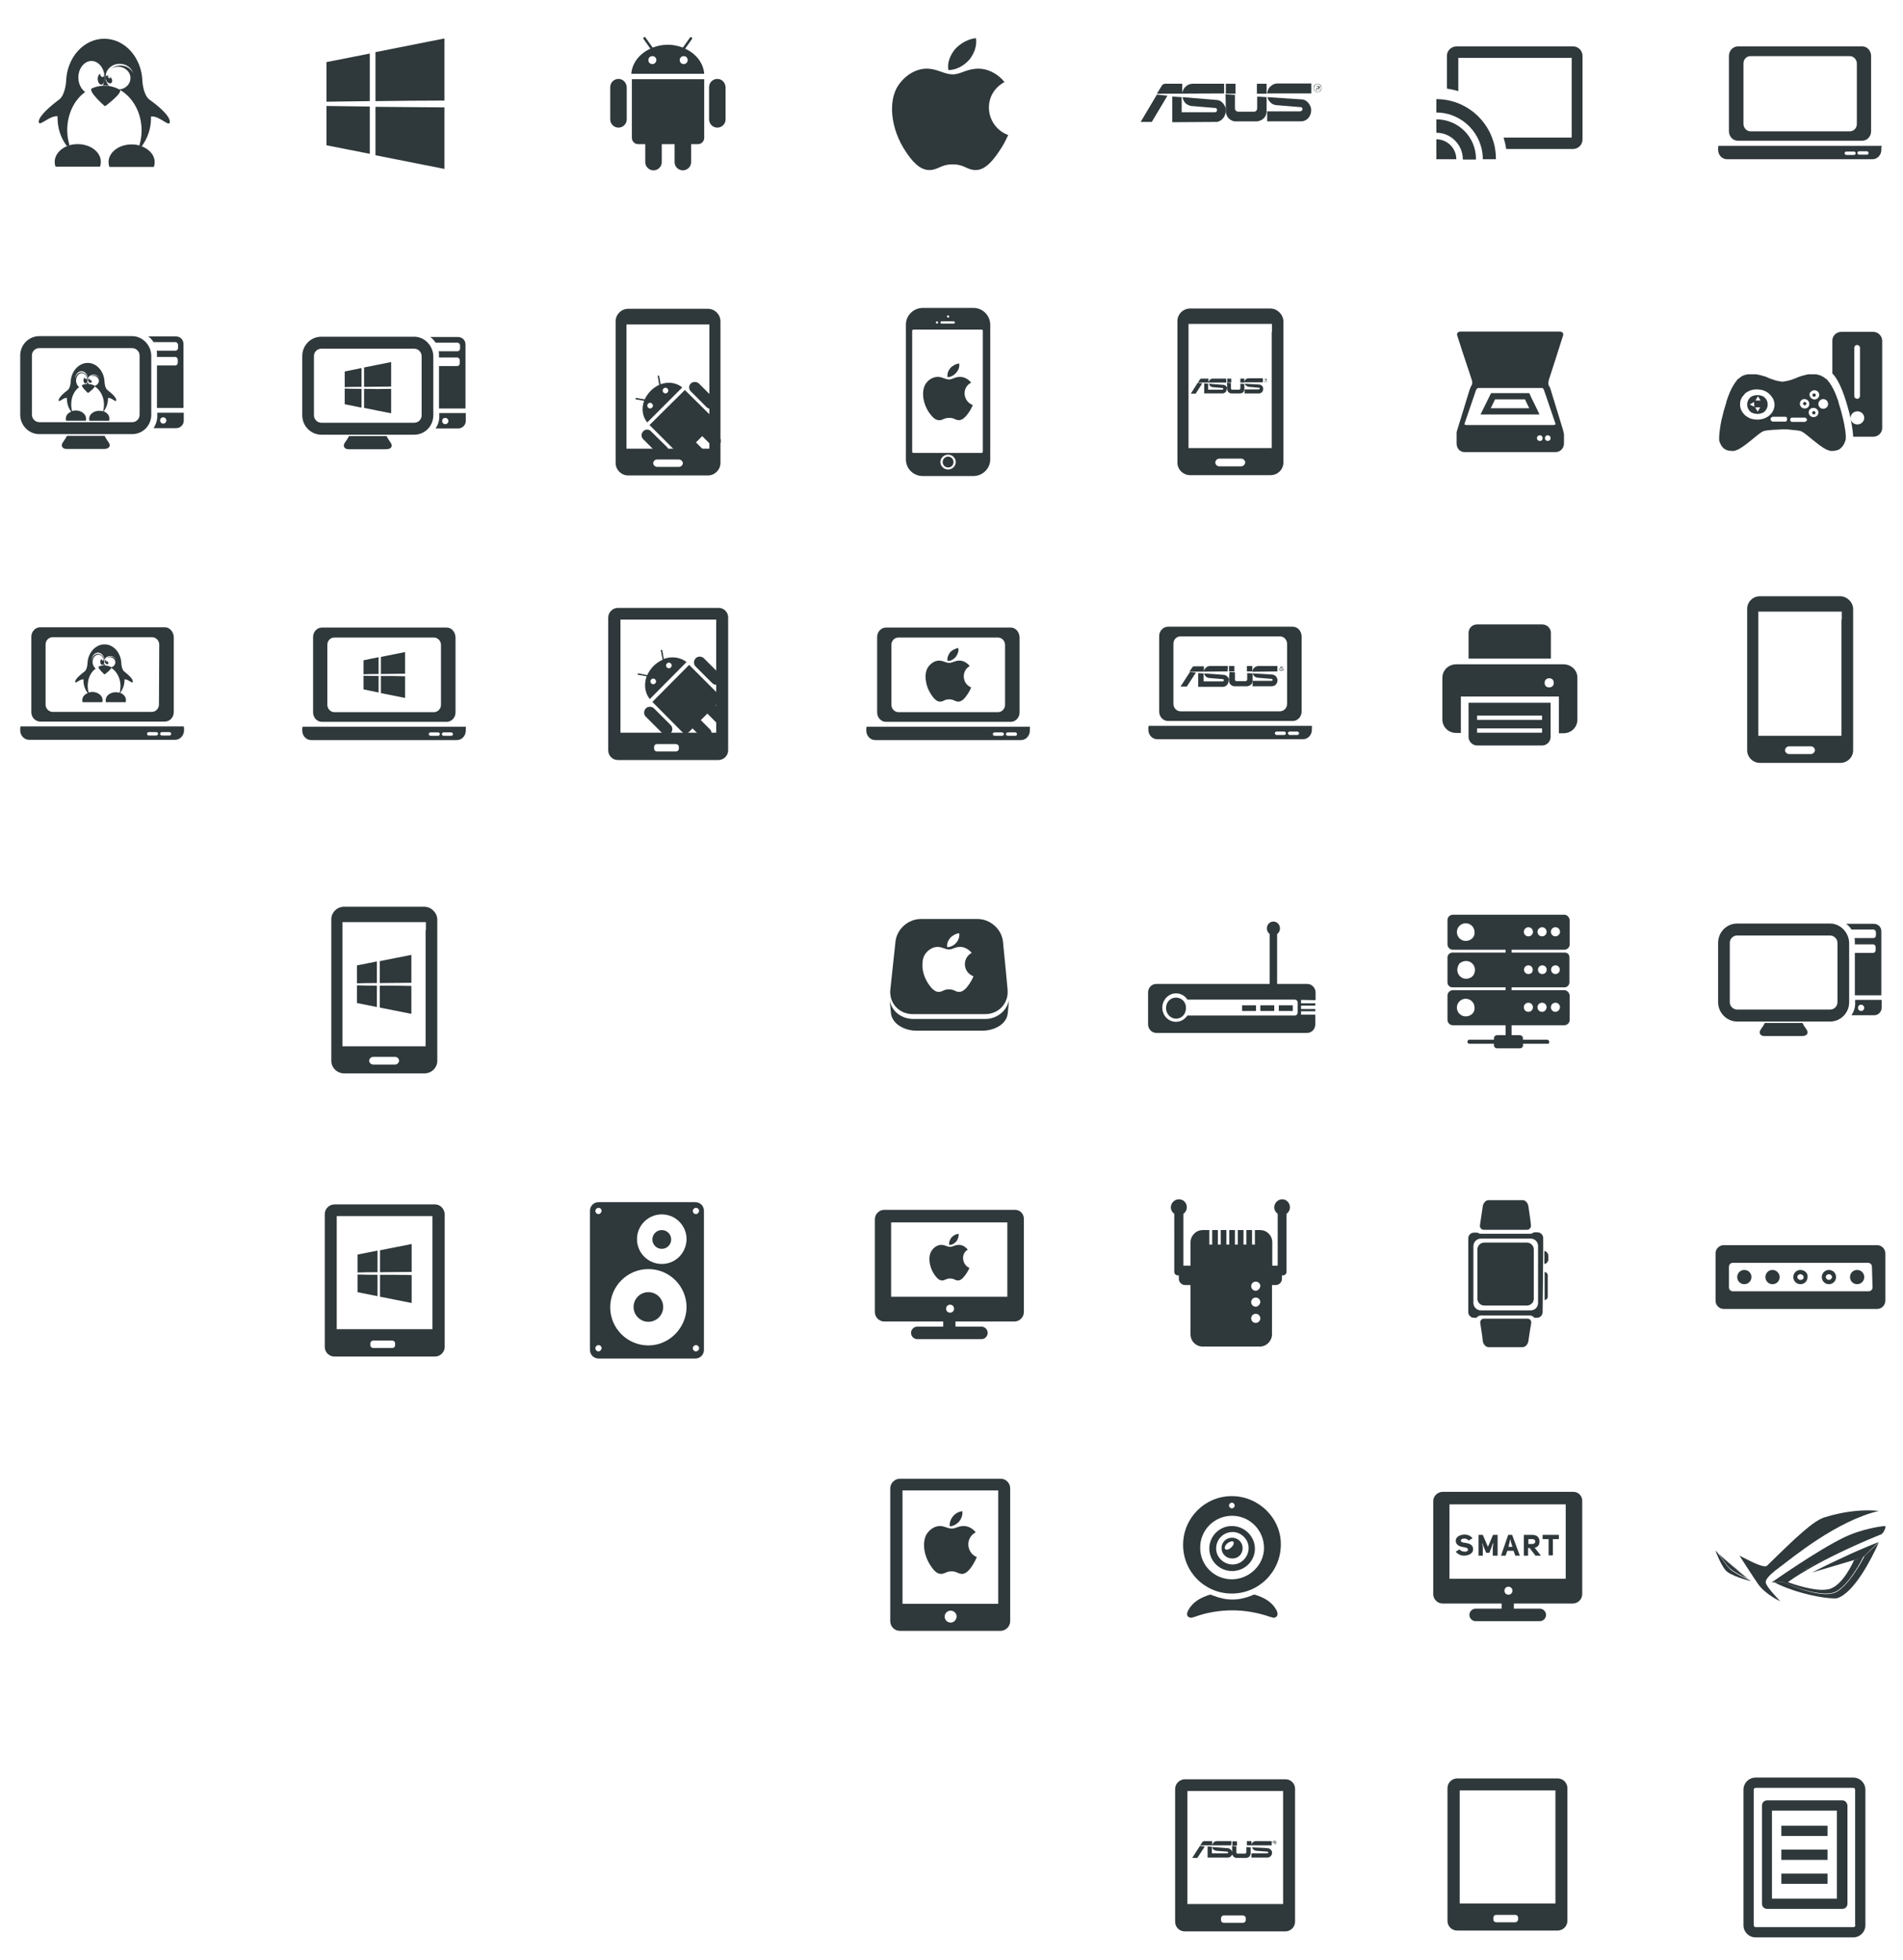 <?xml version="1.0" encoding="utf-8"?>
<!-- Generator: Adobe Illustrator 19.0.0, SVG Export Plug-In . SVG Version: 6.00 Build 0)  -->
<svg width="668px" height="688px" version="1.1" id="Capa_1" xmlns:sketch="http://www.bohemiancoding.com/sketch/ns"
	 xmlns="http://www.w3.org/2000/svg" xmlns:xlink="http://www.w3.org/1999/xlink" x="0px" y="0px" viewBox="28.5 52.5 668 688"
	 style="enable-background:new 28 53 668 688;" xml:space="preserve">
<style type="text/css">
	.st0{fill:#2F383B;}
</style>
<title>ClientList/icon_all@fw</title>
<desc>Created with Sketch.</desc>
<g id="_x31_111" sketch:type="MSPage">
	<g id="Artboard-5" transform="translate(-3181, -310)" sketch:type="MSArtboardGroup">
		<g id="Imported-Layers-Copy-63" transform="translate(3194, 323)" sketch:type="MSLayerGroup">
			<path id="Fill-1" sketch:type="MSShapeGroup" class="st0" d="M52.5,66.5L52.5,66.5c0,0,0,0.1,0,0.2V66.5L52.5,66.5"/>
			<path id="Fill-2" sketch:type="MSShapeGroup" class="st0" d="M52.2,69.6L52.2,69.6L52.2,69.6L52.2,69.6"/>
			<path id="Fill-3" sketch:type="MSShapeGroup" class="st0" d="M52.9,69.6L52.9,69.6L52.9,69.6"/>
			<path id="Fill-4" sketch:type="MSShapeGroup" class="st0" d="M68,74.5c-2.2-1.6-2.5-6.3-2.5-6.3c-0.2-8.4-6.1-15.1-13.4-15.1
				s-13.2,6.7-13.4,15.1c0,0-0.3,4.7-2.5,6.3c-2.2,1.6-7.1,5.6-7.1,7.7s3.7-2.2,6.6-1.9c0,0.2,0,0.4,0,0.6c0,3.7,1.2,7.2,3.3,9.9
				c0.3-0.1,0.6-0.2,0.9-0.3c-0.5-1.7-0.8-3.4-0.8-5.3c0-5.7,2.5-10.7,6.3-13.4c-1.4-1-2.4-2.9-2.4-5.1c0-3.2,2.1-5.8,4.6-5.8
				s4.6,2.6,4.6,5.8c0,0.1,0,0.2,0,0.2c0,0.1,0,0.1,0,0.2c0,0.3,0,0.6-0.1,0.8c-0.1,0.6-0.3,1.1-0.5,1.6c0.2,0,0.4,0,0.6,0l0,0l0,0
				c0.3,0,0.5,0,0.8,0l0,0c0.3,0,0.5,0,0.8,0.1l0,0c-0.7-0.7-1.2-1.6-1.2-2.5c0-0.2,0-0.4,0-0.5s0-0.2,0-0.3c0-2.4,2.2-4.4,4.9-4.4
				c2.2,0,4.1,1.3,4.7,3.2c-0.8-1.6-2.5-2.6-4.5-2.6c-1.2,0-2.3,0.4-3.2,1.1c0.7-0.4,1.5-0.7,2.4-0.7c2.4,0,4.4,1.8,4.4,4
				c0,2.1-1.7,3.8-3.9,4l0,0l0.1,0.1l0,0c4.5,2.5,7.7,7.9,7.7,14.3c0,1.9-0.3,3.7-0.8,5.3c0.3,0.1,0.6,0.2,0.8,0.3
				c2.1-2.8,3.3-6.2,3.3-9.9c0-0.2,0-0.4,0-0.6c2.9-0.4,6.6,4,6.6,1.9C75.3,80.1,70.3,76.1,68,74.5"/>
			<path id="Fill-6" sketch:type="MSShapeGroup" class="st0" d="M51.2,65.3L51.2,65.3L51.2,65.3"/>
			<path id="Fill-7" sketch:type="MSShapeGroup" class="st0" d="M50.9,65.3L50.9,65.3L50.9,65.3L50.9,65.3"/>
			<path id="Fill-8" sketch:type="MSShapeGroup" class="st0" d="M52.3,67c-0.1-0.9-0.5-1.6-1.1-1.7c0.1,0,0.3,0.1,0.4,0.2
				c0.3,0.3,0.4,0.7,0.3,0.9c-0.2,0.2-0.6,0.2-0.9-0.1c-0.3-0.3-0.4-0.7-0.3-0.9c0.1-0.1,0.1-0.1,0.2-0.1c-0.6,0.1-1.1,0.9-1.1,1.9
				c0,1.1,0.6,2,1.2,2c0.5,0,0.9-0.5,1.1-1.1c0.1-0.2,0.1-0.5,0.1-0.8C52.3,67.2,52.3,67.1,52.3,67"/>
			<path id="Fill-9" sketch:type="MSShapeGroup" class="st0" d="M52.9,68L52.9,68c0.5,0.7,1.3,1,1.7,0.6s0.4-1.1-0.1-1.8
				c-0.5-0.6-1.2-0.9-1.6-0.7h-0.1c-0.1,0.1-0.2,0.2-0.2,0.3v0.1c0,0.2,0,0.3,0,0.5s0.1,0.5,0.3,0.7L52.9,68L52.9,68z M53.4,66.3
				c0.1-0.1,0.4-0.1,0.6,0.1c0.2,0.2,0.3,0.4,0.2,0.5s-0.4,0.1-0.6-0.1S53.3,66.4,53.4,66.3L53.4,66.3z"/>
			<path id="Fill-10" sketch:type="MSShapeGroup" class="st0" d="M57.4,70.9c-1.1-0.6-2.4-1-3.6-1.2c-0.3,0-0.5-0.1-0.8-0.1l0,0
				c-0.3,0-0.5,0-0.8,0l0,0l0,0c-0.2,0-0.4,0-0.6,0c-1.4,0.1-2.8,0.4-4,1c-1,1.2,4.6,6.1,4.6,6.1h0.3c0,0,6.1-4.5,5.1-5.7l0,0
				L57.4,70.9"/>
			<path id="Fill-11" sketch:type="MSShapeGroup" class="st0" d="M61.7,90.2c-4.5,0-8.1,2.8-8.1,6.2c0,0.6,0.1,1.1,0.3,1.7h15.6
				c0.2-0.5,0.3-1.1,0.3-1.7c0-2.4-1.8-4.4-4.4-5.5c-0.3-0.1-0.5-0.2-0.8-0.3C63.5,90.3,62.7,90.2,61.7,90.2"/>
			<path id="Fill-12" sketch:type="MSShapeGroup" class="st0" d="M34.7,96.3c0,0.6,0.1,1.2,0.3,1.7h15.6c0.2-0.5,0.3-1.1,0.3-1.7
				c0-3.4-3.6-6.2-8.1-6.2c-1,0-2,0.1-2.9,0.4c-0.3,0.1-0.6,0.2-0.9,0.3C36.4,91.9,34.7,94,34.7,96.3"/>
		</g>
		<g id="Imported-Layers-Copy-64" transform="translate(3188, 428)" sketch:type="MSLayerGroup">
			<path id="Fill-1_1_" sketch:type="MSShapeGroup" class="st0" d="M44.5,88.4c-0.5,0.9-1.7,2-1.2,2.9s1.4,0.8,2.4,0.8h11.8
				c1,0,1.9,0,2.4-0.8c0.5-0.9-0.7-2-1.2-2.9l-0.5-0.9H45L44.5,88.4"/>
			<path id="Fill-2_1_" sketch:type="MSShapeGroup" class="st0" d="M67.9,52.5H35.3c-3.7,0-6.7,3-6.7,6.8v20.8c0,3.7,3,6.8,6.7,6.8
				h32.6c3.7,0,6.7-3,6.7-6.8V59.3C74.5,55.6,71.5,52.5,67.9,52.5L67.9,52.5z M70.5,80.1c0,1.5-1.2,2.6-2.6,2.6H35.3
				c-1.4,0-2.6-1.2-2.6-2.6V59.3c0-1.5,1.2-2.6,2.6-2.6h32.6c1.4,0,2.6,1.2,2.6,2.6V80.1L70.5,80.1z"/>
			<path id="Fill-3_1_" sketch:type="MSShapeGroup" class="st0" d="M75.4,54.6h7.7c0.5,0,0.9,0.5,0.9,1v1c0,0.6-0.4,1-0.9,1h-6.6
				c0.1,0.5,0.1,1,0.1,1.6v0.6H83c0.5,0,0.9,0.5,0.9,1v1c0,0.6-0.4,1-0.9,1h-6.4v14.9h9.3V55.2c0-1.5-1.2-2.6-2.6-2.6h-9.5
				c-0.1,0-0.2,0-0.3,0C74.3,53.1,74.9,53.8,75.4,54.6"/>
			<path id="Fill-4_1_" sketch:type="MSShapeGroup" class="st0" d="M75.4,84.8h8c1.4,0,2.6-1.2,2.6-2.6v-2.8h-9.3v0.8
				C76.8,81.8,76.3,83.4,75.4,84.8L75.4,84.8z M78.8,81c0.6,0,1.1,0.5,1.1,1.1s-0.5,1.1-1.1,1.1s-1.1-0.5-1.1-1.1S78.1,81,78.8,81
				L78.8,81z"/>
			<path id="Fill-5" sketch:type="MSShapeGroup" class="st0" d="M73.4,83.9c-0.2,0.2-0.3,0.4-0.5,0.7C73.1,84.3,73.3,84.1,73.4,83.9
				"/>
			<path id="Fill-6_1_" sketch:type="MSShapeGroup" class="st0" d="M51.5,66.9L51.5,66.9c0.1,0,0.2,0.1,0.3,0.1
				c0.2,0.2,0.2,0.4,0.1,0.5s-0.3,0.1-0.5-0.1c-0.2-0.2-0.2-0.4-0.1-0.5C51.4,66.9,51.4,66.9,51.5,66.9c-0.4,0.1-0.7,0.5-0.7,1.1
				s0.3,1.1,0.7,1.1s0.7-0.5,0.7-1.1S51.9,66.9,51.5,66.9"/>
			<path id="Fill-7_1_" sketch:type="MSShapeGroup" class="st0" d="M53.4,67.9c-0.2-0.4-0.7-0.6-0.9-0.4c-0.2,0.2-0.2,0.6,0.1,1
				c0.3,0.4,0.7,0.5,0.9,0.3C53.8,68.7,53.8,68.2,53.4,67.9L53.4,67.9z M53.3,67.9c-0.1,0.1-0.2,0.1-0.3,0s-0.1-0.2-0.1-0.3
				c0.1-0.1,0.2-0.1,0.3,0C53.3,67.7,53.3,67.8,53.3,67.9L53.3,67.9z"/>
			<path id="Fill-8_1_" sketch:type="MSShapeGroup" class="st0" d="M50.3,69.7c-0.4,0.5,2,2.7,2,2.7h0.2c0,0,2.7-2,2.2-2.5
				c-0.7-0.4-1.5-0.6-2.4-0.6C51.5,69.3,50.8,69.4,50.3,69.7"/>
			<path id="Fill-9_1_" sketch:type="MSShapeGroup" class="st0" d="M59.3,71.5c-1-0.7-1.1-2.8-1.1-2.8c-0.1-3.8-2.7-6.8-5.9-6.8
				c-3.2,0-5.9,3-6,6.8c0,0-0.1,2.1-1.1,2.8S42.1,74,42.1,75s1.6-1,2.9-0.8c0,0.1,0,0.2,0,0.3c0,1.7,0.5,3.2,1.5,4.5
				c-1.2,0.5-1.9,1.4-1.9,2.4c0,0.3,0,0.5,0.1,0.8h6.9c0.1-0.2,0.1-0.5,0.1-0.8c0-1.5-1.6-2.8-3.6-2.8c-0.5,0-0.9,0.1-1.3,0.2
				c-0.2-0.7-0.3-1.5-0.3-2.4c0-2.6,1.1-4.8,2.8-6c-0.6-0.4-1.1-1.3-1.1-2.3c0-1.4,0.9-2.6,2-2.6s2,1.2,2,2.6c0,0.5-0.1,0.9-0.3,1.3
				c0.1,0,0.2,0,0.2,0c0.2,0,0.5,0,0.7,0.1c-0.3-0.3-0.6-0.8-0.6-1.3c0-0.1,0-0.2,0-0.2c0-1.1,1-2,2.2-2c1,0,1.8,0.6,2.1,1.4
				c-0.3-0.7-1.1-1.2-2-1.2c-0.5,0-1,0.2-1.4,0.5c0.3-0.2,0.7-0.3,1.1-0.3c1.1,0,2,0.8,2,1.8c0,0.9-0.8,1.7-1.7,1.8
				c2,1.1,3.5,3.6,3.5,6.5c0,0.8-0.1,1.6-0.3,2.4c-0.4-0.1-0.8-0.2-1.3-0.2c-2,0-3.6,1.2-3.6,2.8c0,0.3,0,0.5,0.1,0.7h6.9
				c0.1-0.2,0.1-0.5,0.1-0.8c0-1.1-0.8-2-2-2.5c0.9-1.2,1.5-2.8,1.5-4.4c0-0.1,0-0.2,0-0.3c1.3-0.2,2.9,1.8,2.9,0.8
				C62.4,74,60.3,72.2,59.3,71.5L59.3,71.5z M52.3,67.7c-0.1-1.4-1-2.4-2.2-2.5c-1.2,0-2.1,1.1-2.2,2.4c0-0.1,0-0.1,0-0.2
				c0-1.4,1-2.6,2.2-2.6c1.2,0,2.2,1.2,2.2,2.6C52.3,67.6,52.3,67.7,52.3,67.7L52.3,67.7z"/>
		</g>
		<g id="Imported-Layers-Copy-65" transform="translate(3295, 323)" sketch:type="MSLayerGroup">
			<path id="Fill-1_2_" sketch:type="MSShapeGroup" class="st0" d="M46.3,75c8.1-0.1,16.1-0.2,24.2-0.2V53l-24.2,4.8L46.3,75"/>
			<path id="Fill-2_2_" sketch:type="MSShapeGroup" class="st0" d="M46.3,77v17c8.1,1.6,16.1,3.2,24.2,4.8V77.2
				C62.4,77.1,54.3,77.1,46.3,77"/>
			<path id="Fill-3_2_" sketch:type="MSShapeGroup" class="st0" d="M44.3,75V58.3c-5.1,1-10.1,2-15.2,3v13.9
				C34.2,75.1,39.3,75.1,44.3,75"/>
			<path id="Fill-4_2_" sketch:type="MSShapeGroup" class="st0" d="M44.3,76.9c-5.1-0.1-10.1-0.1-15.2-0.2v13.8c5.1,1,10.1,2,15.2,3
				V76.9"/>
		</g>
		<g id="Imported-Layers-Copy-66" transform="translate(3287, 428)" sketch:type="MSLayerGroup">
			<path id="Fill-1_3_" sketch:type="MSShapeGroup" class="st0" d="M44.5,88.5c-0.5,0.9-1.7,2-1.2,2.9s1.4,0.8,2.4,0.8h11.8
				c1,0,1.9,0,2.4-0.8c0.5-0.9-0.7-2-1.2-2.9l-0.5-0.9H45L44.5,88.5"/>
			<path id="Fill-2_3_" sketch:type="MSShapeGroup" class="st0" d="M67.9,52.7H35.3c-3.7,0-6.7,3-6.7,6.8v20.8c0,3.7,3,6.8,6.7,6.8
				h32.6c3.7,0,6.7-3,6.7-6.8V59.5C74.5,55.8,71.5,52.7,67.9,52.7L67.9,52.7z M70.5,80.3c0,1.5-1.2,2.6-2.6,2.6H35.3
				c-1.4,0-2.6-1.2-2.6-2.6V59.5c0-1.5,1.2-2.6,2.6-2.6h32.6c1.4,0,2.6,1.2,2.6,2.6V80.3L70.5,80.3z"/>
			<path id="Fill-3_3_" sketch:type="MSShapeGroup" class="st0" d="M75.4,54.8h7.7c0.5,0,0.9,0.5,0.9,1v1c0,0.6-0.4,1-0.9,1h-6.6
				c0.1,0.5,0.1,1,0.1,1.6V60H83c0.5,0,0.9,0.5,0.9,1v1c0,0.6-0.4,1-0.9,1h-6.4v14.9h9.3V55.4c0-1.5-1.2-2.6-2.6-2.6h-9.5
				c-0.1,0-0.2,0-0.3,0C74.3,53.3,74.9,54,75.4,54.8"/>
			<path id="Fill-4_3_" sketch:type="MSShapeGroup" class="st0" d="M75.4,84.9h8c1.4,0,2.6-1.2,2.6-2.6v-2.8h-9.3v0.8
				C76.8,82,76.3,83.6,75.4,84.9L75.4,84.9z M78.8,81.2c0.6,0,1.1,0.5,1.1,1.1s-0.5,1.1-1.1,1.1s-1.1-0.5-1.1-1.1
				S78.1,81.2,78.8,81.2L78.8,81.2z"/>
			<path id="Fill-5_1_" sketch:type="MSShapeGroup" class="st0" d="M73.4,84.1c-0.2,0.2-0.3,0.4-0.5,0.7
				C73.1,84.5,73.3,84.3,73.4,84.1"/>
			<path id="Fill-6_2_" sketch:type="MSShapeGroup" class="st0" d="M50.3,70.3c3.2,0,6.3-0.1,9.5-0.1v-8.6c-3.2,0.6-6.3,1.3-9.5,1.9
				V70.3"/>
			<path id="Fill-7_2_" sketch:type="MSShapeGroup" class="st0" d="M50.3,71v6.7c3.2,0.6,6.3,1.3,9.5,1.9V71
				C56.5,71.1,53.4,71.1,50.3,71"/>
			<path id="Fill-8_2_" sketch:type="MSShapeGroup" class="st0" d="M49.4,70.3v-6.6c-2,0.4-4,0.8-5.9,1.2v5.5
				C45.5,70.3,47.4,70.3,49.4,70.3"/>
			<path id="Fill-9_2_" sketch:type="MSShapeGroup" class="st0" d="M49.4,71c-2,0-4,0-5.9-0.1v5.5c2,0.4,4,0.8,5.9,1.2V71"/>
		</g>
		<g id="Imported-Layers-Copy-94" transform="translate(3784, 634)" sketch:type="MSLayerGroup">
			<path id="Fill-1_4_" sketch:type="MSShapeGroup" class="st0" d="M44.5,88.5c-0.5,0.9-1.7,2-1.2,2.9s1.4,0.8,2.4,0.8h11.8
				c1,0,1.9,0,2.4-0.8c0.5-0.9-0.7-2-1.2-2.9l-0.5-0.9H45L44.5,88.5"/>
			<path id="Fill-2_4_" sketch:type="MSShapeGroup" class="st0" d="M67.9,52.7H35.3c-3.7,0-6.7,3-6.7,6.8v20.8c0,3.7,3,6.8,6.7,6.8
				h32.6c3.7,0,6.7-3,6.7-6.8V59.5C74.5,55.8,71.5,52.7,67.9,52.7L67.9,52.7z M70.5,80.3c0,1.5-1.2,2.6-2.6,2.6H35.3
				c-1.4,0-2.6-1.2-2.6-2.6V59.5c0-1.5,1.2-2.6,2.6-2.6h32.6c1.4,0,2.6,1.2,2.6,2.6V80.3L70.5,80.3z"/>
			<path id="Fill-3_4_" sketch:type="MSShapeGroup" class="st0" d="M75.4,54.8h7.7c0.5,0,0.9,0.5,0.9,1v1c0,0.6-0.4,1-0.9,1h-6.6
				c0.1,0.5,0.1,1,0.1,1.6V60H83c0.5,0,0.9,0.5,0.9,1v1c0,0.6-0.4,1-0.9,1h-6.4v14.9h9.3V55.4c0-1.5-1.2-2.6-2.6-2.6h-9.5
				c-0.1,0-0.2,0-0.3,0C74.3,53.3,74.9,54,75.4,54.8"/>
			<path id="Fill-4_4_" sketch:type="MSShapeGroup" class="st0" d="M75.4,84.9h8c1.4,0,2.6-1.2,2.6-2.6v-2.8h-9.3v0.8
				C76.8,82,76.3,83.6,75.4,84.9L75.4,84.9z M78.8,81.2c0.6,0,1.1,0.5,1.1,1.1s-0.5,1.1-1.1,1.1s-1.1-0.5-1.1-1.1
				S78.1,81.2,78.8,81.2L78.8,81.2z"/>
		</g>
		<g id="Imported-Layers-Copy-67" transform="translate(3287, 530)" sketch:type="MSLayerGroup">
			<path id="Fill-1_5_" sketch:type="MSShapeGroup" class="st0" d="M79.3,52.8H35.5c-1.7,0-3.1,1.5-3.1,3.3v26.5
				c0,1.8,1.4,3.3,3.1,3.3h43.8c1.7,0,3.1-1.5,3.1-3.3V56.2C82.3,54.3,81,52.8,79.3,52.8L79.3,52.8z M77.3,79.9
				c0,1.4-1.1,2.6-2.5,2.6H39.9c-1.4,0-2.5-1.2-2.5-2.6v-21c0-1.5,1.1-2.6,2.5-2.6h34.9c1.4,0,2.5,1.2,2.5,2.6L77.3,79.9L77.3,79.9z
				"/>
			<path id="Fill-2_5_" sketch:type="MSShapeGroup" class="st0" d="M86,87.6H28.7c0,0.2-0.1,0.4-0.1,0.6V89c0,1.8,1.4,3.3,3.1,3.3
				h51.2c1.7,0,3.1-1.5,3.1-3.3v-0.8C86.1,88,86,87.8,86,87.6L86,87.6z M76.3,90.8h-2.7c-0.3,0-0.6-0.3-0.6-0.6s0.3-0.6,0.6-0.6h2.7
				c0.3,0,0.6,0.3,0.6,0.6S76.6,90.8,76.3,90.8L76.3,90.8z M80.9,90.8h-2.7c-0.3,0-0.6-0.3-0.6-0.6c0-0.3,0.3-0.6,0.6-0.6h2.7
				c0.3,0,0.6,0.3,0.6,0.6S81.3,90.8,80.9,90.8L80.9,90.8z"/>
			<path id="Fill-3_5_" sketch:type="MSShapeGroup" class="st0" d="M56.2,69.1c2.8,0,5.7-0.1,8.5-0.1v-7.6c-2.8,0.6-5.7,1.1-8.5,1.7
				L56.2,69.1"/>
			<path id="Fill-4_5_" sketch:type="MSShapeGroup" class="st0" d="M56.2,69.8v6c2.8,0.6,5.7,1.1,8.5,1.7v-7.6
				C61.8,69.8,59,69.8,56.2,69.8"/>
			<path id="Fill-5_2_" sketch:type="MSShapeGroup" class="st0" d="M55.4,69.1v-5.9c-1.8,0.4-3.6,0.7-5.3,1.1v4.9
				C51.9,69.1,53.7,69.1,55.4,69.1"/>
			<path id="Fill-6_3_" sketch:type="MSShapeGroup" class="st0" d="M55.4,69.8c-1.8,0-3.6,0-5.3-0.1v4.8c1.8,0.4,3.6,0.7,5.3,1.1
				V69.8"/>
		</g>
		<g id="Imported-Layers-Copy-68" transform="translate(3297, 628)" sketch:type="MSLayerGroup">
			<path id="Fill-1_6_" sketch:type="MSShapeGroup" class="st0" d="M61.4,52.8H33.3c-2.5,0-4.5,2-4.5,4.4v49.7c0,2.4,2,4.4,4.5,4.4
				h28.2c2.5,0,4.5-2,4.5-4.4V57.2C65.9,54.8,63.8,52.8,61.4,52.8L61.4,52.8z M51.2,108.2h-7.7c-0.7,0-1.4-0.6-1.4-1.3
				c0-0.7,0.6-1.4,1.4-1.4h7.7c0.7,0,1.4,0.6,1.4,1.4C52.5,107.6,51.9,108.2,51.2,108.2L51.2,108.2z M61.9,61v40.8H32.7V58.2h29.3
				V61L61.9,61z"/>
			<path id="Fill-2_6_" sketch:type="MSShapeGroup" class="st0" d="M45.8,79.6c3.7,0,7.4-0.1,11.1-0.1v-9.8
				c-3.7,0.7-7.4,1.5-11.1,2.2V79.6"/>
			<path id="Fill-3_6_" sketch:type="MSShapeGroup" class="st0" d="M45.8,80.5v7.7c3.7,0.7,7.4,1.5,11.1,2.2v-9.8
				C53.2,80.5,49.4,80.5,45.8,80.5"/>
			<path id="Fill-4_6_" sketch:type="MSShapeGroup" class="st0" d="M44.8,79.6V72c-2.3,0.5-4.6,0.9-7,1.4v6.3
				C40.2,79.6,42.4,79.6,44.8,79.6"/>
			<path id="Fill-5_3_" sketch:type="MSShapeGroup" class="st0" d="M44.8,80.5c-2.3,0-4.6,0-7-0.1v6.2c2.3,0.5,4.6,0.9,7,1.4V80.5"
				/>
		</g>
		<g id="Imported-Layers-Copy-69" transform="translate(3395, 323)" sketch:type="MSLayerGroup">
			<path id="Fill-1_7_" sketch:type="MSShapeGroup" class="st0" d="M66.3,67.2c-1.6,0-2.9,1.3-2.9,2.9v11.3c0,1.6,1.3,2.9,2.9,2.9
				s2.9-1.3,2.9-2.9V70.1C69.1,68.5,67.9,67.2,66.3,67.2L66.3,67.2z M31.6,67.2c-1.6,0-2.9,1.3-2.9,2.9v11.3c0,1.6,1.3,2.9,2.9,2.9
				s2.9-1.3,2.9-2.9V70.1C34.4,68.5,33.2,67.2,31.6,67.2L31.6,67.2z"/>
			<path id="Fill-2_7_" sketch:type="MSShapeGroup" class="st0" d="M36.3,67.3v20.6c0,1.2,1,2.2,2.2,2.2H41v6.3
				c0,1.6,1.3,2.9,2.9,2.9c1.6,0,2.9-1.3,2.9-2.9v-6.3h4.5v6.3c0,1.6,1.3,2.9,2.9,2.9c1.6,0,2.9-1.3,2.9-2.9v-6.3h2.4
				c1.2,0,2.2-1,2.2-2.2V67.3H36.3"/>
			<path id="Fill-3_7_" sketch:type="MSShapeGroup" class="st0" d="M55,56.6l2.4-3.4c0.1-0.2,0.1-0.5-0.1-0.6
				c-0.2-0.1-0.4-0.1-0.6,0.1l-2.5,3.5c-1.6-0.6-3.4-1-5.3-1c-1.9,0-3.7,0.4-5.3,1l-2.5-3.5c-0.1-0.2-0.4-0.3-0.6-0.1
				c-0.2,0.1-0.2,0.4-0.1,0.6l2.4,3.4c-3.8,1.7-6.4,5-6.7,8.8h25.6C61.4,61.6,58.8,58.3,55,56.6L55,56.6z M43.5,62
				c-0.8,0-1.4-0.6-1.4-1.4c0-0.8,0.6-1.4,1.4-1.4c0.8,0,1.4,0.6,1.4,1.4C44.9,61.3,44.3,62,43.5,62L43.5,62z M54.5,62
				c-0.8,0-1.4-0.6-1.4-1.4c0-0.8,0.6-1.4,1.4-1.4c0.8,0,1.4,0.6,1.4,1.4C55.9,61.3,55.3,62,54.5,62L54.5,62z"/>
		</g>
		<g id="Imported-Layers-Copy-70" transform="translate(3397, 418)" sketch:type="MSLayerGroup">
			<path id="Fill-1_8_" sketch:type="MSShapeGroup" class="st0" d="M61,52.9H33c-2.4,0-4.4,2-4.4,4.4V107c0,2.4,2,4.4,4.4,4.4h28
				c2.4,0,4.4-2,4.4-4.4V57.3C65.4,54.9,63.4,52.9,61,52.9L61,52.9z M50.8,108.4h-7.6c-0.7,0-1.4-0.6-1.4-1.3c0-0.7,0.6-1.3,1.4-1.3
				h7.6c0.7,0,1.4,0.6,1.4,1.3C52.2,107.8,51.5,108.4,50.8,108.4L50.8,108.4z M61.5,61.2V102H32.4V58.4h29.1V61.2L61.5,61.2z"/>
			<path id="Fill-2_8_" sketch:type="MSShapeGroup" class="st0" d="M55,79.1c-0.8,0.8-0.8,2,0,2.8l5.5,5.5c0.8,0.8,2,0.8,2.8,0
				c0.8-0.8,0.8-2,0-2.8l-5.5-5.5C57,78.4,55.8,78.4,55,79.1L55,79.1z M38.3,95.9c-0.8,0.8-0.8,2,0,2.8l5.5,5.5c0.8,0.8,2,0.8,2.8,0
				s0.8-2,0-2.8L41,95.9C40.3,95.1,39,95.1,38.3,95.9L38.3,95.9z"/>
			<path id="Fill-3_8_" sketch:type="MSShapeGroup" class="st0" d="M40.5,93.7l10.1,10.1c0.6,0.6,1.6,0.6,2.2,0l1.2-1.2l3.1,3.1
				c0.8,0.8,2,0.8,2.8,0c0.8-0.8,0.8-2,0-2.8l-3.1-3.1l2.2-2.2l3.1,3.1c0.8,0.8,2,0.8,2.8,0s0.8-2,0-2.8l-3.1-3.1l1.2-1.2
				c0.6-0.6,0.6-1.6,0-2.2l-10.1-10L40.5,93.7"/>
			<path id="Fill-4_7_" sketch:type="MSShapeGroup" class="st0" d="M44.4,79.4l-0.5-2.8c0-0.2-0.2-0.3-0.3-0.3
				c-0.2,0-0.2,0.2-0.2,0.4l0.5,2.9c-1.1,0.5-2.1,1.2-3,2.1c-0.9,0.9-1.6,2-2.1,3l-2.9-0.5c-0.2,0-0.3,0.1-0.4,0.2
				c0,0.1,0.1,0.3,0.3,0.3l2.8,0.5c-1,2.7-0.6,5.5,1.1,7.6L52,80.5C49.9,78.8,47,78.4,44.4,79.4L44.4,79.4z M41.4,87.6
				c-0.4,0.4-1,0.4-1.4,0c-0.4-0.4-0.4-1,0-1.4c0.4-0.4,1-0.4,1.4,0C41.8,86.6,41.8,87.2,41.4,87.6L41.4,87.6z M46.8,82.3
				c-0.4,0.4-1,0.4-1.4,0c-0.4-0.4-0.4-1,0-1.4c0.4-0.4,1-0.4,1.4,0C47.2,81.3,47.2,81.9,46.8,82.3L46.8,82.3z"/>
		</g>
		<g id="Imported-Layers-Copy-71" transform="translate(3394, 523)" sketch:type="MSLayerGroup">
			<path id="Fill-1_9_" sketch:type="MSShapeGroup" class="st0" d="M67.8,52.9H32.4c-1.8,0-3.4,1.5-3.4,3.4v46.6
				c0,1.9,1.5,3.4,3.4,3.4h35.3c1.8,0,3.4-1.5,3.4-3.4V56.2C71.1,54.4,69.6,52.9,67.8,52.9L67.8,52.9z M33.3,57h33.6v39.7H33.3V57z
				 M52.8,103.3h-6.7c-0.5,0-1-0.4-1-1v-0.6c0-0.5,0.4-1,1-1h6.7c0.5,0,1,0.4,1,1v0.6C53.8,102.9,53.3,103.3,52.8,103.3L52.8,103.3z
				"/>
			<path id="Fill-2_9_" sketch:type="MSShapeGroup" class="st0" d="M59.7,70.6c-0.8,0.8-0.8,2.1,0,2.9l5.8,5.8
				c0.8,0.8,2.1,0.8,2.9,0s0.8-2.1,0-2.9l-5.8-5.8C61.8,69.8,60.4,69.8,59.7,70.6L59.7,70.6z M42.2,88.2c-0.8,0.8-0.8,2.1,0,2.9
				l5.8,5.8c0.8,0.8,2.1,0.8,2.9,0c0.8-0.8,0.8-2.1,0-2.9l-5.8-5.8C44.3,87.4,42.9,87.4,42.2,88.2L42.2,88.2z"/>
			<path id="Fill-3_9_" sketch:type="MSShapeGroup" class="st0" d="M44.5,85.9L55,96.5c0.6,0.6,1.6,0.6,2.3,0l1.3-1.3l3.2,3.2
				c0.8,0.8,2.1,0.8,2.9,0s0.8-2.1,0-2.9l-3.2-3.2l2.3-2.3l3.2,3.2c0.8,0.8,2.1,0.8,2.9,0s0.8-2.1,0-2.9l-3.2-3.2l1.3-1.3
				c0.6-0.6,0.6-1.7,0-2.3L57.4,72.9L44.5,85.9"/>
			<path id="Fill-4_8_" sketch:type="MSShapeGroup" class="st0" d="M48.5,70.8L48,67.9c0-0.2-0.2-0.3-0.3-0.3
				c-0.2,0-0.3,0.2-0.2,0.4l0.6,3.1c-1.1,0.5-2.2,1.2-3.2,2.2s-1.7,2.1-2.2,3.2l-3-0.6c-0.2,0-0.3,0.1-0.4,0.2
				c0,0.2,0.1,0.3,0.3,0.3l2.9,0.5c-1,2.8-0.7,5.8,1.1,8l12.9-13C54.3,70.2,51.3,69.8,48.5,70.8L48.5,70.8z M45.5,79.4
				c-0.4,0.4-1,0.4-1.4,0c-0.4-0.4-0.4-1,0-1.4c0.4-0.4,1-0.4,1.4,0C45.9,78.4,45.9,79,45.5,79.4L45.5,79.4z M51,73.8
				c-0.4,0.4-1,0.4-1.4,0c-0.4-0.4-0.4-1,0-1.4c0.4-0.4,1-0.4,1.4,0C51.4,72.8,51.4,73.4,51,73.8L51,73.8z"/>
		</g>
		<g id="Imported-Layers-Copy-72" transform="translate(3494, 323)" sketch:type="MSLayerGroup">
			<path id="Fill-1_10_" sketch:type="MSShapeGroup" class="st0" d="M69.4,86.9c-1.1,2.4-1.7,3.5-3.1,5.6c-2,3-4.8,6.7-8.3,6.7
				c-3.1,0-3.9-2-8.1-2c-4.2,0-5.1,2-8.2,2c-3.5,0-6.2-3.4-8.2-6.4c-5.6-8.3-6.2-18.1-2.7-23.3c2.5-3.7,6.3-5.9,10-5.9
				c3.7,0,6.1,2,9.1,2s4.8-2,9.1-2c3.2,0,6.7,1.7,9.1,4.7C60,72.7,61.3,83.9,69.4,86.9"/>
			<path id="Fill-2_10_" sketch:type="MSShapeGroup" class="st0" d="M55.8,60.4c1.6-2,2.7-4.7,2.3-7.5c-2.6,0.2-5.5,1.8-7.3,3.8
				c-1.6,1.9-2.9,4.7-2.4,7.4C51.2,64.1,54,62.5,55.8,60.4"/>
		</g>
		<g id="Imported-Layers-Copy-73" transform="translate(3499, 418)" sketch:type="MSLayerGroup">
			<path id="Fill-1_11_" sketch:type="MSShapeGroup" class="st0" d="M43.3,104.8c-1,0-1.9,0.8-1.9,1.9s0.9,1.9,1.9,1.9
				c1.1,0,1.9-0.8,1.9-1.9S44.3,104.8,43.3,104.8"/>
			<path id="Fill-2_11_" sketch:type="MSShapeGroup" class="st0" d="M52.3,52.6H34.4c-3.2,0-5.9,2.6-5.9,5.8v47.4
				c0,3.2,2.6,5.8,5.9,5.8h17.8c3.2,0,5.9-2.6,5.9-5.8V58.3C58,55.2,55.4,52.6,52.3,52.6L52.3,52.6z M55.5,103.1
				c0,0.2-0.2,0.4-0.4,0.4h-24c-0.2,0-0.4-0.2-0.4-0.4V60.6c0-0.2,0.2-0.4,0.4-0.4h24c0.2,0,0.4,0.2,0.4,0.4V103.1L55.5,103.1z
				 M43.3,109.3c-1.5,0-2.7-1.2-2.7-2.6s1.2-2.6,2.7-2.6s2.7,1.2,2.7,2.6C46,108.1,44.8,109.3,43.3,109.3L43.3,109.3z M45.3,57.3
				c0.2,0,0.4,0.2,0.4,0.4s-0.2,0.4-0.4,0.4h-4.3c-0.2,0-0.4-0.2-0.4-0.4s0.2-0.4,0.4-0.4H45.3L45.3,57.3z M42.9,55.6
				c0-0.2,0.2-0.4,0.4-0.4c0.2,0,0.4,0.2,0.4,0.4S43.6,56,43.3,56C43.2,56,42.9,55.8,42.9,55.6L42.9,55.6z M39.4,57.3
				c0.2,0,0.4,0.2,0.4,0.4s-0.2,0.4-0.4,0.4c-0.2,0-0.4-0.2-0.4-0.4S39.3,57.3,39.4,57.3L39.4,57.3z"/>
			<path id="Fill-3_10_" sketch:type="MSShapeGroup" class="st0" d="M52,86.7c-0.5,1-0.7,1.5-1.3,2.4c-0.9,1.3-2.1,2.9-3.6,2.9
				c-1.3,0-1.7-0.9-3.5-0.8c-1.8,0-2.2,0.9-3.5,0.8c-1.5,0-2.6-1.5-3.5-2.7c-2.4-3.6-2.6-7.8-1.2-10c1-1.6,2.7-2.5,4.3-2.5
				s2.6,0.9,3.9,0.9c1.3,0,2-0.9,3.9-0.9c1.4,0,2.8,0.7,3.9,2C48,80.6,48.5,85.4,52,86.7"/>
			<path id="Fill-4_9_" sketch:type="MSShapeGroup" class="st0" d="M46.2,75.3c0.7-0.8,1.2-2,1-3.2c-1.1,0.1-2.4,0.8-3.1,1.6
				c-0.7,0.8-1.2,2-1,3.2C44.3,76.9,45.4,76.2,46.2,75.3"/>
		</g>
		<g id="Imported-Layers-Copy-74" transform="translate(3485, 530)" sketch:type="MSLayerGroup">
			<path id="Fill-1_12_" sketch:type="MSShapeGroup" class="st0" d="M79.3,52.8H35.5c-1.7,0-3.1,1.5-3.1,3.3v26.5
				c0,1.8,1.4,3.3,3.1,3.3h43.8c1.7,0,3.1-1.5,3.1-3.3V56.2C82.3,54.3,81,52.8,79.3,52.8L79.3,52.8z M77.3,79.9
				c0,1.4-1.1,2.6-2.5,2.6H39.9c-1.4,0-2.5-1.2-2.5-2.6v-21c0-1.5,1.1-2.6,2.5-2.6h34.9c1.4,0,2.5,1.2,2.5,2.6L77.3,79.9L77.3,79.9z
				"/>
			<path id="Fill-2_12_" sketch:type="MSShapeGroup" class="st0" d="M86,87.6H28.7c0,0.2-0.1,0.4-0.1,0.6V89c0,1.8,1.4,3.3,3.1,3.3
				h51.2c1.7,0,3.1-1.5,3.1-3.3v-0.8C86.1,88,86,87.8,86,87.6L86,87.6z M76.3,90.8h-2.7c-0.3,0-0.6-0.3-0.6-0.6
				c0-0.3,0.3-0.6,0.6-0.6h2.7c0.3,0,0.6,0.3,0.6,0.6S76.6,90.8,76.3,90.8L76.3,90.8z M80.9,90.8h-2.7c-0.3,0-0.6-0.3-0.6-0.6
				c0-0.3,0.3-0.6,0.6-0.6h2.7c0.3,0,0.6,0.3,0.6,0.6S81.3,90.8,80.9,90.8L80.9,90.8z"/>
			<path id="Fill-3_11_" sketch:type="MSShapeGroup" class="st0" d="M65.4,73.8c-0.4,1-0.6,1.4-1.2,2.3c-0.8,1.2-1.9,2.7-3.3,2.7
				c-1.2,0-1.5-0.8-3.2-0.8c-1.7,0-2,0.8-3.2,0.8c-1.4,0-2.4-1.4-3.2-2.6c-2.2-3.4-2.4-7.3-1.1-9.4c1-1.5,2.5-2.4,3.9-2.4
				c1.5,0,2.4,0.8,3.6,0.8s1.9-0.8,3.6-0.8c1.3,0,2.6,0.7,3.6,1.9C61.8,68.1,62.3,72.6,65.4,73.8"/>
			<path id="Fill-4_10_" sketch:type="MSShapeGroup" class="st0" d="M60,63.1c0.6-0.8,1.1-1.9,0.9-3.1c-1,0.1-2.2,0.7-2.9,1.5
				c-0.6,0.8-1.1,1.9-0.9,3C58.3,64.6,59.3,63.9,60,63.1"/>
		</g>
		<g id="Imported-Layers-Copy-75" transform="translate(3493, 632)" sketch:type="MSLayerGroup">
			<path id="Fill-1_13_" sketch:type="MSShapeGroup" class="st0" d="M62.3,88.2H50.3h-1.3H37.2c-4.2,0-7.7-2.6-8.4-6.6
				c0.2,1.8,0.3,3.1,0.5,5c0.9,4.2,5.9,5.7,8.5,5.7h11.3h1.3h11.3c2.7,0,7.7-1.5,8.5-5.7c0.2-1.8,0.3-3.1,0.5-5
				C69.8,85.6,66.3,88.2,62.3,88.2"/>
			<path id="Fill-2_13_" sketch:type="MSShapeGroup" class="st0" d="M70.3,78.1L70.3,78.1v1.2C70.3,78.9,70.3,78.5,70.3,78.1"/>
			<path id="Fill-3_12_" sketch:type="MSShapeGroup" class="st0" d="M69.6,71.6l-1-10.2c-0.3-4.6-4.4-8.3-9-8.3H39.8
				c-4.7,0-8.7,3.8-9,8.3L29,78.2c-0.3,4.6,3.2,8.3,7.9,8.3h25.4c4.3,0,7.6-3.1,7.9-7.2V78L69.6,71.6L69.6,71.6z M50,59.8
				c0.8-0.9,2.1-1.6,3.2-1.7c0.2,1.3-0.3,2.5-1,3.3c-0.7,0.9-2,1.6-3.2,1.6C48.8,61.8,49.3,60.6,50,59.8L50,59.8z M56.9,75.7
				c-0.9,1.3-2.1,3-3.7,3c-1.4,0-1.7-0.9-3.6-0.9c-1.9,0-2.2,0.9-3.6,0.9c-1.5,0-2.7-1.5-3.6-2.8c-1.5-2.3-2.2-4.7-2.1-6.9
				c0-1.4,0.3-2.6,0.9-3.5c1.1-1.6,2.8-2.6,4.4-2.6c1.6,0,2.7,0.9,4,0.9c1.3,0,2.1-0.9,4-0.9c1.4,0,2.9,0.8,4,2.1
				c-1.7,0.9-2.4,2.5-2.4,4c0,1.8,1.1,3.5,3,4.2C57.8,74.3,57.5,74.7,56.9,75.7L56.9,75.7z"/>
		</g>
		<g id="Imported-Layers-Copy-76" transform="translate(3488, 734)" sketch:type="MSLayerGroup">
			<path id="Fill-1_14_" sketch:type="MSShapeGroup" class="st0" d="M77.8,53.2H31.9c-1.8,0-3.3,1.5-3.3,3.3v32.6
				c0,1.8,1.5,3.3,3.3,3.3h20.7v1.8h-9.1c-1.2,0-2.2,1-2.2,2.2s1,2.2,2.2,2.2H66c1.2,0,2.2-1,2.2-2.2s-1-2.2-2.2-2.2h-9.1v-1.8h20.7
				c1.8,0,3.3-1.5,3.3-3.3V56.5C81,54.7,79.6,53.2,77.8,53.2L77.8,53.2z M55,89.3c-0.8,0-1.4-0.6-1.4-1.4s0.6-1.4,1.4-1.4
				c0.8,0,1.4,0.6,1.4,1.4S55.8,89.3,55,89.3L55,89.3z M34.3,57.6h40.8v26.1H34.3V57.6z"/>
			<path id="Fill-2_14_" sketch:type="MSShapeGroup" class="st0" d="M61.8,73.6c-0.4,0.9-0.6,1.2-1.1,2c-0.7,1-1.7,2.4-2.9,2.4
				c-1.1,0-1.3-0.7-2.8-0.7c-1.4,0-1.8,0.7-2.8,0.7c-1.2,0-2.1-1.2-2.8-2.2c-1.9-2.9-2.1-6.4-0.9-8.2c0.8-1.3,2.2-2.1,3.4-2.1
				c1.3,0,2.1,0.7,3.1,0.7s1.6-0.7,3.1-0.7c1.1,0,2.3,0.6,3.1,1.7C58.7,68.6,59.2,72.5,61.8,73.6"/>
			<path id="Fill-3_13_" sketch:type="MSShapeGroup" class="st0" d="M57.2,64.3c0.5-0.7,0.9-1.7,0.8-2.7c-0.9,0.1-1.9,0.6-2.5,1.3
				c-0.5,0.7-1,1.6-0.8,2.6C55.7,65.6,56.5,65,57.2,64.3"/>
		</g>
		<g id="Imported-Layers-Copy-77" transform="translate(3493, 829)" sketch:type="MSLayerGroup">
			<path id="Fill-1_15_" sketch:type="MSShapeGroup" class="st0" d="M67.8,52.6H32.4c-1.8,0-3.4,1.5-3.4,3.4v46.6
				c0,1.9,1.5,3.4,3.4,3.4h35.3c1.8,0,3.4-1.5,3.4-3.4V56C71.1,54.1,69.6,52.6,67.8,52.6L67.8,52.6z M50.2,103.1
				c-1.1,0-2.1-0.9-2.1-2.1c0-1.1,0.9-2.1,2.1-2.1c1.1,0,2.1,0.9,2.1,2.1C52.2,102.2,51.3,103.1,50.2,103.1L50.2,103.1z M33.3,56.7
				h33.6v39.8H33.3V56.7z"/>
			<path id="Fill-2_15_" sketch:type="MSShapeGroup" class="st0" d="M59.4,80.1c-0.5,1.1-0.8,1.7-1.4,2.7c-0.9,1.4-2.2,3.2-3.8,3.2
				c-1.4,0-1.8-0.9-3.7-0.9S48.3,86,46.8,86c-1.6,0-2.8-1.6-3.7-3c-2.6-3.9-2.8-8.6-1.3-11c1.1-1.7,2.9-2.8,4.6-2.8
				c1.7,0,2.8,0.9,4.2,0.9s2.2-0.9,4.2-0.9c1.5,0,3.1,0.8,4.2,2.2C55.2,73.4,55.8,78.7,59.4,80.1"/>
			<path id="Fill-3_14_" sketch:type="MSShapeGroup" class="st0" d="M53.2,67.6c0.7-0.9,1.3-2.2,1.1-3.6c-1.2,0.1-2.5,0.8-3.3,1.8
				c-0.7,0.9-1.3,2.2-1.1,3.5C51,69.3,52.3,68.6,53.2,67.6"/>
		</g>
		<g id="Imported-Layers-Copy-78" transform="translate(3581, 339)" sketch:type="MSLayerGroup">
			<path id="Fill-1_16_" sketch:type="MSShapeGroup" class="st0" d="M84.8,62.6H73.3v3.5h12c3-0.2,3.4-3.2,3.4-3.2
				c0.1-0.8,0-1.4,0-1.4c-0.1-0.7-1.1-2.9-3.1-3.1c-1.2-0.1-12.2-0.8-12.2-0.8c0.3,1.2,0.8,1.5,1.1,1.9c0.8,0.8,1.9,0.9,1.9,0.9
				c0.3,0,8.5,0.7,8.5,0.7c0.3,0,0.8,0,0.8,0.7c0,0.2-0.1,0.4-0.2,0.5C85.4,62.4,85.1,62.6,84.8,62.6"/>
			<path id="Fill-2_16_" sketch:type="MSShapeGroup" class="st0" d="M38.3,57.1l-3.7-0.4l-5.7,9.6h3.9L38.3,57.1"/>
			<path id="Fill-3_15_" sketch:type="MSShapeGroup" class="st0" d="M62.2,56.4v-3.5h-3.4v3.5H62.2"/>
			<path id="Fill-4_11_" sketch:type="MSShapeGroup" class="st0" d="M58.3,52.9H47c-1.5,0.1-2.2,0.9-2.7,1.4
				c-0.5,0.6-0.8,1.8-0.8,1.8v-3.2h-6c-0.4,0-0.9,0.2-1.2,0.7c-0.3,0.5-1.7,2.8-1.7,2.8l23.6-0.1V52.9"/>
			<path id="Fill-5_4_" sketch:type="MSShapeGroup" class="st0" d="M58.8,61.6c-0.1-0.5-1-2.8-3.1-3c-1.2-0.1-12.1-1-12.1-1
				c0.2,1.2,0.7,1.7,1,2.1c0.8,0.8,2,1,2,1c0.3,0,8.4,0.7,8.4,0.7c0.3,0,0.7,0.1,0.7,0.8c0,0.1-0.1,0.7-0.7,0.7H43.3v-5.3L40,57.4v9
				l15.7-0.1c2.7-0.6,3-3.2,3-3.2c0-0.2,0.1-0.4,0.1-0.6v-0.6C58.8,61.6,58.8,61.6,58.8,61.6"/>
			<path id="Fill-6_4_" sketch:type="MSShapeGroup" class="st0" d="M90.8,55.3v-0.7h0.4c0.1,0,0.1,0,0.2,0s0.1,0.1,0.1,0.2v0.3
				c0,0.1,0,0.1,0,0.1s0,0,0,0.1h0.2l0,0c0,0,0,0-0.1-0.1v-0.1v-0.2c0-0.1,0-0.2,0-0.2l-0.1-0.1c0.1,0,0.1-0.1,0.2-0.2
				c0-0.1,0.1-0.1,0.1-0.2c0-0.2-0.1-0.3-0.2-0.4c-0.1,0-0.2-0.1-0.3-0.1h-0.7v1.6L90.8,55.3L90.8,55.3z M91.1,53.9
				c0.1,0,0.1,0,0.2,0s0.1,0.1,0.1,0.2c0,0.1,0,0.2-0.1,0.2s-0.1,0.1-0.2,0.1h-0.5v-0.6L91.1,53.9L91.1,53.9z"/>
			<path id="Fill-7_3_" sketch:type="MSShapeGroup" class="st0" d="M73.1,56.4v-3.5h-3.4v3.5H73.1"/>
			<path id="Fill-8_3_" sketch:type="MSShapeGroup" class="st0" d="M58.8,61.7c0,0.1,0,0.4,0,0.6v0.6c0.5,3,3.1,3.2,3.1,3.2h0.3h7.6
				c0,0,3.3-0.3,3.3-3.6v-4.9l-3.3-0.2v4.1c0,0,0,1.2-1.1,1.2h-5.7c0,0-1-0.1-1-1.2v-4.7l-3.3-0.2L58.8,61.7"/>
			<path id="Fill-9_3_" sketch:type="MSShapeGroup" class="st0" d="M91,55.9c0.4,0,0.7-0.2,1-0.4c0.3-0.3,0.4-0.7,0.4-1.1
				c0-0.4-0.1-0.8-0.4-1.1s-0.6-0.4-1-0.4c-0.8,0-1.4,0.7-1.4,1.5C89.6,55.3,90.3,55.9,91,55.9L91,55.9z M91,53
				c0.3,0,0.7,0.1,0.9,0.4c0.2,0.3,0.4,0.6,0.4,1s-0.1,0.7-0.4,1c-0.2,0.3-0.6,0.4-0.9,0.4c-0.7,0-1.3-0.6-1.3-1.4
				C89.8,53.7,90.3,53,91,53L91,53z"/>
			<path id="Fill-10_1_" sketch:type="MSShapeGroup" class="st0" d="M88.8,56.3v-3.5h-12c-1.5,0.1-2.2,0.9-2.7,1.4
				c-0.5,0.6-0.8,1.8-0.8,1.8v0.3H88.8"/>
		</g>
		<g id="Imported-Layers-Copy-79" transform="translate(3594, 418)" sketch:type="MSLayerGroup">
			<path id="Fill-1_17_" sketch:type="MSShapeGroup" class="st0" d="M61.4,52.8H33.3c-2.5,0-4.5,2-4.5,4.4v49.7c0,2.4,2,4.4,4.5,4.4
				h28.2c2.5,0,4.5-2,4.5-4.4V57.2C65.9,54.8,63.8,52.8,61.4,52.8L61.4,52.8z M51.2,108.2h-7.7c-0.7,0-1.4-0.6-1.4-1.3
				c0-0.7,0.6-1.4,1.4-1.4h7.7c0.7,0,1.4,0.6,1.4,1.4C52.5,107.6,51.9,108.2,51.2,108.2L51.2,108.2z M61.9,61v40.8H32.7V58.2h29.3
				V61L61.9,61z"/>
			<path id="Fill-2_17_" sketch:type="MSShapeGroup" class="st0" d="M57.3,81.2h-4.9v1.4h5.1c1.3-0.1,1.4-1.3,1.4-1.3
				c0-0.3,0-0.6,0-0.6c0-0.3-0.4-1.1-1.3-1.2c-0.5,0-5.1-0.3-5.1-0.3c0.1,0.5,0.3,0.6,0.5,0.7c0.3,0.3,0.8,0.4,0.8,0.4
				c0.1,0,3.6,0.3,3.6,0.3c0.1,0,0.3,0,0.3,0.3c0,0.1,0,0.2-0.1,0.2S57.3,81.2,57.3,81.2"/>
			<path id="Fill-3_16_" sketch:type="MSShapeGroup" class="st0" d="M37.5,79.1l-1.6-0.2l-2.4,3.8h1.7L37.5,79.1"/>
			<path id="Fill-4_12_" sketch:type="MSShapeGroup" class="st0" d="M47.7,78.8v-1.4h-1.4v1.4H47.7"/>
			<path id="Fill-5_5_" sketch:type="MSShapeGroup" class="st0" d="M45.9,77.4h-4.7c-0.6,0-0.9,0.3-1.1,0.6
				c-0.2,0.2-0.4,0.7-0.4,0.7v-1.3h-2.5c-0.2,0-0.4,0.1-0.5,0.3c-0.1,0.2-0.7,1.1-0.7,1.1h10L45.9,77.4"/>
			<path id="Fill-6_5_" sketch:type="MSShapeGroup" class="st0" d="M46.3,80.8c0-0.2-0.4-1.1-1.3-1.2c-0.5,0-5.1-0.4-5.1-0.4
				c0.1,0.5,0.3,0.7,0.4,0.8c0.3,0.3,0.8,0.4,0.8,0.4c0.1,0,3.5,0.3,3.5,0.3c0.1,0,0.3,0,0.3,0.3c0,0,0,0.3-0.3,0.3h-5v-2.1
				l-1.4-0.1v3.5h6.6c1.2-0.2,1.3-1.3,1.3-1.3c0-0.1,0-0.2,0-0.2L46.3,80.8L46.3,80.8"/>
			<path id="Fill-7_4_" sketch:type="MSShapeGroup" class="st0" d="M59.8,78.4v-0.3h0.2H60c0,0,0,0,0,0.1v0.1l0,0l0,0h0.1l0,0l0,0
				c0,0,0,0,0-0.1v-0.1V78c0,0,0,0-0.1,0c0,0,0,0,0.1-0.1v-0.1c0-0.1,0-0.1-0.1-0.2h-0.1h-0.3L59.8,78.4L59.8,78.4L59.8,78.4z
				 M59.9,77.8L59.9,77.8C60,77.8,60,77.9,59.9,77.8L60,78h-0.1h-0.2v-0.2H59.9L59.9,77.8z"/>
			<path id="Fill-8_4_" sketch:type="MSShapeGroup" class="st0" d="M52.3,78.8v-1.4h-1.4v1.4H52.3"/>
			<path id="Fill-9_4_" sketch:type="MSShapeGroup" class="st0" d="M46.3,80.9c0,0.1,0,0.1,0,0.2v0.2c0.2,1.2,1.3,1.3,1.3,1.3h0.1
				h3.2c0,0,1.4-0.1,1.4-1.4v-1.9l-1.4-0.1v1.6c0,0,0,0.5-0.5,0.5h-2.4c0,0-0.4,0-0.4-0.5V79l-1.4-0.1L46.3,80.9"/>
			<path id="Fill-10_2_" sketch:type="MSShapeGroup" class="st0" d="M59.8,78.6c0.2,0,0.3-0.1,0.4-0.2s0.2-0.3,0.2-0.4
				s-0.1-0.3-0.2-0.4c-0.1-0.1-0.3-0.2-0.4-0.2c-0.3,0-0.6,0.3-0.6,0.6C59.3,78.3,59.5,78.6,59.8,78.6L59.8,78.6z M59.8,77.5
				c0.1,0,0.3,0.1,0.4,0.2s0.2,0.2,0.2,0.4c0,0.1-0.1,0.3-0.2,0.4c-0.1,0.1-0.2,0.2-0.4,0.2c-0.3,0-0.5-0.2-0.6-0.5
				C59.3,77.7,59.5,77.5,59.8,77.5L59.8,77.5z"/>
			<path id="Fill-11_1_" sketch:type="MSShapeGroup" class="st0" d="M58.8,78.7v-1.4h-5.1c-0.6,0-0.9,0.3-1.1,0.6
				c-0.2,0.2-0.3,0.7-0.3,0.7v0.1L58.8,78.7"/>
		</g>
		<g id="Imported-Layers-Copy-93" transform="translate(3794, 519)" sketch:type="MSLayerGroup">
			<path id="Fill-1_18_" sketch:type="MSShapeGroup" class="st0" d="M61.4,52.8H33.3c-2.5,0-4.5,2-4.5,4.4v49.7c0,2.4,2,4.4,4.5,4.4
				h28.2c2.5,0,4.5-2,4.5-4.4V57.2C65.9,54.8,63.8,52.8,61.4,52.8L61.4,52.8z M51.2,108.2h-7.7c-0.7,0-1.4-0.6-1.4-1.3
				c0-0.7,0.6-1.4,1.4-1.4h7.7c0.7,0,1.4,0.6,1.4,1.4C52.5,107.6,51.9,108.2,51.2,108.2L51.2,108.2z M61.9,61v40.8H32.7V58.2h29.3
				V61L61.9,61z"/>
		</g>
		<g id="Imported-Layers-Copy-80" transform="translate(3584, 530)" sketch:type="MSLayerGroup">
			<path id="Fill-1_19_" sketch:type="MSShapeGroup" class="st0" d="M79.3,52.5H35.5c-1.7,0-3.1,1.5-3.1,3.3v26.5
				c0,1.8,1.4,3.3,3.1,3.3h43.8c1.7,0,3.1-1.5,3.1-3.3V55.8C82.3,54,81,52.5,79.3,52.5L79.3,52.5z M77.3,79.6c0,1.4-1.1,2.6-2.5,2.6
				H39.9c-1.4,0-2.5-1.2-2.5-2.6V58.5c0-1.5,1.1-2.6,2.5-2.6h34.9c1.4,0,2.5,1.2,2.5,2.6L77.3,79.6L77.3,79.6z"/>
			<path id="Fill-2_18_" sketch:type="MSShapeGroup" class="st0" d="M86,87.3H28.7c0,0.2-0.1,0.4-0.1,0.6v0.8c0,1.8,1.4,3.3,3.1,3.3
				h51.2c1.7,0,3.1-1.5,3.1-3.3v-0.8C86.1,87.7,86,87.5,86,87.3L86,87.3z M76.3,90.5h-2.7c-0.3,0-0.6-0.3-0.6-0.6
				c0-0.3,0.3-0.6,0.6-0.6h2.7c0.3,0,0.6,0.3,0.6,0.6S76.6,90.5,76.3,90.5L76.3,90.5z M80.9,90.5h-2.7c-0.3,0-0.6-0.3-0.6-0.6
				c0-0.3,0.3-0.6,0.6-0.6h2.7c0.3,0,0.6,0.3,0.6,0.6S81.3,90.5,80.9,90.5L80.9,90.5z"/>
			<path id="Fill-3_17_" sketch:type="MSShapeGroup" class="st0" d="M71.8,71.5h-6.6v1.9H72c1.7-0.1,1.9-1.7,1.9-1.7
				c0.1-0.4,0-0.8,0-0.8c-0.1-0.4-0.6-1.5-1.8-1.6c-0.7-0.1-6.9-0.4-6.9-0.4c0.2,0.6,0.4,0.8,0.6,1c0.4,0.4,1.1,0.5,1.1,0.5
				c0.2,0,4.8,0.4,4.8,0.4c0.2,0,0.5,0,0.5,0.4c0,0.1-0.1,0.2-0.1,0.3C72,71.4,71.9,71.5,71.8,71.5"/>
			<path id="Fill-4_13_" sketch:type="MSShapeGroup" class="st0" d="M45.3,68.6l-2.1-0.2l-3.3,5.1h2.2L45.3,68.6"/>
			<path id="Fill-5_6_" sketch:type="MSShapeGroup" class="st0" d="M58.8,68.2v-1.9h-1.9v1.9H58.8"/>
			<path id="Fill-6_6_" sketch:type="MSShapeGroup" class="st0" d="M56.5,66.3h-6.4c-0.9,0.1-1.2,0.5-1.5,0.8c-0.3,0.3-0.5,1-0.5,1
				v-1.7h-3.4c-0.3,0-0.5,0.1-0.7,0.4c-0.2,0.3-1,1.5-1,1.5l13.4-0.1L56.5,66.3"/>
			<path id="Fill-7_5_" sketch:type="MSShapeGroup" class="st0" d="M56.9,71c0-0.3-0.6-1.5-1.8-1.6c-0.7-0.1-6.9-0.5-6.9-0.5
				c0.1,0.6,0.4,0.9,0.6,1.1c0.4,0.4,1.1,0.5,1.1,0.5c0.2,0,4.8,0.4,4.8,0.4c0.1,0,0.4,0,0.4,0.4c0,0,0,0.4-0.4,0.4H48v-2.8
				l-1.9-0.1v4.8H55c1.6-0.3,1.7-1.7,1.7-1.7c0-0.1,0-0.2,0-0.3L56.9,71L56.9,71"/>
			<path id="Fill-8_5_" sketch:type="MSShapeGroup" class="st0" d="M75,67.6v-0.4h0.3h0.1l0.1,0.1v0.1v0.1l0,0h0.1l0,0
				c0,0,0,0,0-0.1c0,0,0,0,0-0.1v-0.1c0-0.1,0-0.1,0-0.1s0,0-0.1-0.1c0,0,0.1,0,0.1-0.1v-0.1c0-0.1,0-0.2-0.1-0.2c0,0-0.1,0-0.2,0
				h-0.4L75,67.6L75,67.6L75,67.6z M75.3,66.9C75.3,66.9,75.4,66.9,75.3,66.9c0.1,0,0.2,0.1,0.2,0.1c0,0.1,0,0.1,0,0.1h-0.1h-0.3
				v-0.3L75.3,66.9L75.3,66.9z"/>
			<path id="Fill-9_5_" sketch:type="MSShapeGroup" class="st0" d="M65.1,68.2v-1.9h-1.9v1.9H65.1"/>
			<path id="Fill-10_3_" sketch:type="MSShapeGroup" class="st0" d="M56.9,71.1c0,0.1,0,0.2,0,0.3v0.3c0.3,1.6,1.8,1.7,1.8,1.7
				s0.1,0,0.2,0h4.4c0,0,1.9-0.2,1.9-1.9v-2.6l-1.9-0.1V71c0,0,0,0.6-0.6,0.6h-3.2c0,0-0.5,0-0.5-0.6v-2.5l-1.9-0.1L56.9,71.1"/>
			<path id="Fill-11_2_" sketch:type="MSShapeGroup" class="st0" d="M75.3,68c0.2,0,0.4-0.1,0.6-0.2c0.2-0.2,0.2-0.4,0.2-0.6
				s-0.1-0.4-0.2-0.6c-0.2-0.2-0.3-0.2-0.6-0.2c-0.4,0-0.8,0.4-0.8,0.8C74.4,67.6,74.8,68,75.3,68L75.3,68z M75.3,66.4
				c0.2,0,0.4,0.1,0.5,0.2s0.2,0.3,0.2,0.5s-0.1,0.4-0.2,0.5s-0.3,0.2-0.5,0.2c-0.4,0-0.7-0.3-0.7-0.7
				C74.5,66.8,74.8,66.4,75.3,66.4L75.3,66.4z"/>
			<path id="Fill-12_1_" sketch:type="MSShapeGroup" class="st0" d="M73.9,68.2v-1.9h-6.8c-0.9,0.1-1.2,0.5-1.5,0.8s-0.5,1-0.5,1
				v0.2L73.9,68.2"/>
		</g>
		<g id="Imported-Layers-Copy-81" transform="translate(3584, 633)" sketch:type="MSLayerGroup">
			<path id="Fill-1_20_" sketch:type="MSShapeGroup" class="st0" d="M87.3,80.6v-2.7c0-1.6-1.3-3-2.9-3H73.8V57.4c0.6-0.4,1-1.2,1-2
				c0-1.3-1-2.4-2.3-2.4s-2.3,1.1-2.3,2.4c0,0.8,0.4,1.5,1,2v17.5H31.4c-1.6,0-2.9,1.3-2.9,3v11.2c0,1.6,1.3,3,2.9,3h52.9
				c1.6,0,2.9-1.3,2.9-3v-3.4h-5v-1.2h5v-0.8h-5v-1.2h5v-0.8h-5v-1.2L87.3,80.6L87.3,80.6z M81,85c0,0.5-0.4,1-1,1H42.3
				c-0.9,1.3-2.3,2.2-4,2.2c-2.7,0-4.8-2.2-4.8-5c0-2.7,2.2-5,4.8-5c1.7,0,3.2,0.9,4,2.2h37.7c0.5,0,1,0.4,1,1L81,85L81,85z"/>
			<path id="Fill-2_19_" sketch:type="MSShapeGroup" class="st0" d="M38.3,79.7c-2,0-3.5,1.6-3.5,3.7c0,2,1.6,3.7,3.5,3.7
				c2,0,3.5-1.6,3.5-3.7C41.9,81.3,40.3,79.7,38.3,79.7"/>
			<path id="Fill-3_18_" sketch:type="MSShapeGroup" class="st0" d="M61.5,82.4h4.9v2h-4.9V82.4z"/>
			<path id="Fill-4_14_" sketch:type="MSShapeGroup" class="st0" d="M67.9,82.4h4.9v2h-4.9V82.4z"/>
			<path id="Fill-5_7_" sketch:type="MSShapeGroup" class="st0" d="M74.4,82.4h4.9v2h-4.9V82.4z"/>
		</g>
		<path id="Imported-Layers-Copy-82" sketch:type="MSShapeGroup" class="st0" d="M3659.6,783.5c-1.5,0-2.8,1.3-2.8,2.8
			c0,1,0.5,1.8,1.2,2.3v18.2h-1.9v-8.2c0-2.4-1.9-4.3-4.3-4.3h-1.8v5.1h-1v-5.1h-2v5.1h-1v-5.1h-2v5.1h-1v-5.1h-2v5.1h-1v-5.1h-2
			v5.1h-1v-5.1h-2v5.1h-1v-5.1h-2.3c-2.4,0-4.3,2-4.3,4.3v8.2h-2.5v-18.2c0.7-0.5,1.2-1.3,1.2-2.3c0-1.6-1.2-2.8-2.8-2.8
			c-1.5,0-2.8,1.3-2.8,2.8c0,1,0.5,1.8,1.2,2.3V809c0,0.7,0.6,1.2,1.2,1.2h0.4v1.2c0,1.2,1,2.2,2.2,2.2h1.9v17.3
			c0,2.4,1.9,4.3,4.3,4.3h20c2.4,0,4.3-2,4.3-4.3v-17.3h1.3c1.2,0,2.2-1,2.2-2.2v-1.2h0.4c0.7,0,1.2-0.6,1.2-1.2v-20.4
			c0.7-0.5,1.2-1.3,1.2-2.3C3662.3,784.8,3661.1,783.5,3659.6,783.5L3659.6,783.5z M3650.3,826.9c-0.9,0-1.6-0.7-1.6-1.6
			c0-0.9,0.7-1.6,1.6-1.6c0.9,0,1.6,0.7,1.6,1.6S3651.1,826.9,3650.3,826.9L3650.3,826.9z M3650.3,821.2c-0.9,0-1.6-0.7-1.6-1.6
			c0-0.9,0.7-1.6,1.6-1.6c0.9,0,1.6,0.7,1.6,1.6C3651.8,820.4,3651.1,821.2,3650.3,821.2L3650.3,821.2z M3650.3,815.6
			c-0.9,0-1.6-0.7-1.6-1.6c0-0.9,0.7-1.6,1.6-1.6c0.9,0,1.6,0.7,1.6,1.6C3651.8,814.8,3651.1,815.6,3650.3,815.6L3650.3,815.6z"/>
		<g id="Imported-Layers-Copy-83" transform="translate(3596, 835)" sketch:type="MSLayerGroup">
			<path id="Fill-1_21_" sketch:type="MSShapeGroup" class="st0" d="M45.9,63.2c-4.4,0-7.9,3.6-7.9,7.9c0,4.4,3.6,7.9,8,7.9
				c4.5,0,8.1-3.6,8-8C53.9,66.7,50.3,63.2,45.9,63.2L45.9,63.2z M46.2,76.7c-3.1,0-5.8-2.5-5.8-5.6c0-3.2,2.5-5.8,5.8-5.8
				c3,0,5.6,2.6,5.6,5.6C51.8,74,49.3,76.7,46.2,76.7L46.2,76.7z"/>
			<path id="Fill-2_20_" sketch:type="MSShapeGroup" class="st0" d="M49.7,70.9c0,2.1-1.5,3.7-3.6,3.7s-3.7-1.5-3.8-3.5
				c-0.1-2.1,1.5-3.8,3.7-3.8C48,67.3,49.7,68.9,49.7,70.9L49.7,70.9z M44.3,69.3c-0.8,0.7-1.1,1.6-0.7,2s1.3,0.2,2.1-0.6
				c0.8-0.7,1.1-1.6,0.7-2C46.2,68.4,45.2,68.6,44.3,69.3L44.3,69.3z"/>
			<path id="Fill-3_19_" sketch:type="MSShapeGroup" class="st0" d="M45.9,52.7c-9.5,0-17.1,7.7-17.1,17.1c0,9.5,7.6,17.1,17.1,17.1
				s17.2-7.7,17.2-17.2C63.2,60.4,55.3,52.7,45.9,52.7L45.9,52.7z M45.9,55c0.6,0,1,0.5,1,1c0,0.6-0.5,1-1,1s-1-0.5-1-1
				S45.4,55,45.9,55L45.9,55z M45.9,81.9c-6.2,0-11.2-5-11.1-11.2c0-6.1,5-11.1,11.2-11.1c6.2,0,11.2,5.1,11.2,11.3
				C57.2,76.9,52,81.9,45.9,81.9L45.9,81.9z"/>
			<path id="Fill-4_15_" sketch:type="MSShapeGroup" class="st0" d="M61.7,93c-1.6-3.2-4.5-4.7-7.7-5.7c-0.3-0.1-0.8,0.1-1.1,0.3
				c-2.3,0.9-4.5,1.4-6.8,1.4c-2.3,0-4.5-0.5-6.8-1.4c-0.4-0.1-0.8-0.4-1.1-0.3c-3.2,1-6.1,2.5-7.7,5.7c-0.7,1.4-0.2,2.4,1.3,2.4
				c0.2-0.1,0.6-0.2,1-0.3c4.4-1.6,8.9-2.3,13.3-2.3c4.5,0,8.9,0.8,13.3,2.3c0.4,0.1,0.8,0.2,1,0.3C61.8,95.4,62.3,94.4,61.7,93"/>
		</g>
		<g id="Imported-Layers-Copy-84" transform="translate(3685, 326)" sketch:type="MSLayerGroup">
			<path id="Fill-1_22_" sketch:type="MSShapeGroup" class="st0" d="M28.7,71.3V76c9,0,16.3,7.4,16.3,16.4h4.6
				C49.7,80.8,40.3,71.3,28.7,71.3"/>
			<path id="Fill-2_21_" sketch:type="MSShapeGroup" class="st0" d="M28.7,78.4v4.7c5.1,0,9.3,4.2,9.3,9.4h4.6
				C42.7,84.6,36.4,78.4,28.7,78.4"/>
			<path id="Fill-3_20_" sketch:type="MSShapeGroup" class="st0" d="M28.7,85.4v7h7C35.7,88.5,32.5,85.4,28.7,85.4"/>
			<path id="Fill-4_16_" sketch:type="MSShapeGroup" class="st0" d="M48.2,84.8c0.1,0.3,0.2,0.6,0.3,1
				C48.4,85.4,48.3,85.1,48.2,84.8"/>
			<path id="Fill-5_8_" sketch:type="MSShapeGroup" class="st0" d="M49.3,88.7L49.3,88.7c-0.2-1-0.4-2-0.8-3
				C48.8,86.7,49.2,87.7,49.3,88.7"/>
			<path id="Fill-6_7_" sketch:type="MSShapeGroup" class="st0" d="M35.3,72.4c-1-0.3-2-0.6-3-0.8C33.3,71.8,34.3,72.1,35.3,72.4"/>
			<path id="Fill-7_6_" sketch:type="MSShapeGroup" class="st0" d="M76.8,52.8H35.7c-1.8,0-3.3,1.5-3.3,3.3v11.5
				c1.3,0.2,2.7,0.5,4,0.9V56.8h39.8v28H52.3c0.4,1.3,0.7,2.6,0.9,4h23.5c1.8,0,3.3-1.5,3.3-3.3V56.1C80,54.3,78.5,52.8,76.8,52.8"
				/>
			<path id="Fill-8_6_" sketch:type="MSShapeGroup" class="st0" d="M36.3,72.8L36.3,72.8c-0.3-0.1-0.6-0.2-1-0.3
				C35.7,72.5,35.9,72.7,36.3,72.8"/>
		</g>
		<g id="Imported-Layers-Copy-85" transform="translate(3692, 426)" sketch:type="MSLayerGroup">
			<path id="Fill-1_23_" sketch:type="MSShapeGroup" class="st0" d="M52.8,76.7l1.5,3.1H40.8l1.5-3.1H52.8 M54.3,74.5H40.9
				c-1.2,2.5-2.5,5-3.7,7.5h20.7C56.8,79.5,55.4,77,54.3,74.5"/>
			<path id="Fill-2_22_" sketch:type="MSShapeGroup" class="st0" d="M66,86.9c-1.4-4.6-2.8-9.1-4.2-13.7c-0.1-0.2-0.1-0.4-0.2-0.6
				l0,0c-0.1-0.3-0.3-0.5-0.4-0.7c-0.2-0.4-0.3-1,0-2.1c0.6-1.8,3.3-10.2,5-15.6c0.2-0.7-0.3-1.3-1.2-1.3H30.2
				c-0.9,0-1.4,0.6-1.2,1.3c1.7,5.5,4.9,14.8,5.2,15.9c0.2,0.8,0.1,1.3-0.2,1.8c-0.1,0.2-0.2,0.3-0.3,0.5c0,0,0,0,0,0.1l0,0
				c-0.1,0.2-0.2,0.5-0.3,0.7c-1.4,4.6-2.8,9.1-4.2,13.7c0,0.1-0.4,1-0.4,1.5v3.8c0,1.6,1.1,3,2.8,3h31.9c1.8,0,3-1.4,3-3.1v-3.2
				C66.4,88.3,66,86.9,66,86.9L66,86.9z M58,91.3c-0.5,0-1-0.4-1-1c0-0.5,0.4-1,1-1s1,0.4,1,1S58.7,91.3,58,91.3L58,91.3z
				 M60.8,91.3c-0.5,0-1-0.4-1-1c0-0.5,0.4-1,1-1c0.5,0,1,0.4,1,1S61.3,91.3,60.8,91.3L60.8,91.3z M63.5,85.5
				c-0.1,0.1-0.4,0.2-0.8,0.2H32.4c-0.4,0-0.7-0.1-0.8-0.2c-0.1-0.1-0.1-0.2,0-0.3l4-11.7c0.1-0.4,0.4-0.6,0.7-0.8h22.7
				c0.2,0.2,0.4,0.5,0.5,0.8l4,11.7C63.5,85.3,63.5,85.4,63.5,85.5L63.5,85.5z"/>
		</g>
		<g id="Imported-Layers-Copy-86" transform="translate(3687, 529)" sketch:type="MSLayerGroup">
			<path id="Fill-1_24_" sketch:type="MSShapeGroup" class="st0" d="M66.9,55.7c0-1.7-1.4-3-3-3H41c-1.7,0-3,1.3-3,3v9h28.9V55.7
				L66.9,55.7z"/>
			<path id="Fill-2_23_" sketch:type="MSShapeGroup" class="st0" d="M71.3,66.7H33.7c-2.8,0-4.9,2.1-4.9,4.8V86
				c0,2.7,2.1,4.8,4.9,4.8h1.6V78h34.4v12.9h1.6c2.8,0,4.9-2.1,4.9-4.8V71.5C76.3,68.8,74,66.7,71.3,66.7L71.3,66.7z M66.3,74.8
				c-1,0-1.6-0.6-1.6-1.6s0.7-1.6,1.6-1.6c1,0,1.6,0.6,1.6,1.6C68,74.1,67.3,74.8,66.3,74.8L66.3,74.8z"/>
			<path id="Fill-3_21_" sketch:type="MSShapeGroup" class="st0" d="M38,92.2c0,1.6,1.4,3,3,3h22.8c1.7,0,3-1.4,3-3v-12H38V92.2
				L38,92.2z M41,84.7h22.8v1.5H41V84.7z M41,89.2h22.8v1.5H41V89.2z"/>
		</g>
		<g id="Imported-Layers-Copy-87" transform="translate(3689, 631)" sketch:type="MSLayerGroup">
			<path id="Fill-1_25_" sketch:type="MSShapeGroup" class="st0" d="M69.6,52.6H30.5c-1,0-1.9,0.8-1.9,1.9V63c0,1,0.8,1.9,1.9,1.9
				h39.1c1,0,1.9-0.8,1.9-1.9v-8.5C71.4,53.5,70.6,52.6,69.6,52.6L69.6,52.6z M35,61.8c-1.7,0-3.1-1.4-3.1-3.1
				c0-1.7,1.4-3.1,3.1-3.1c1.7,0,3.1,1.4,3.1,3.1C38.3,60.4,36.8,61.8,35,61.8L35,61.8z M57,60.2c-0.9,0-1.6-0.7-1.6-1.6
				S56.2,57,57,57c0.9,0,1.6,0.7,1.6,1.6S57.9,60.2,57,60.2L57,60.2z M61.8,60.2c-0.9,0-1.6-0.7-1.6-1.6S61,57,61.8,57
				c0.9,0,1.6,0.7,1.6,1.6S62.7,60.2,61.8,60.2L61.8,60.2z M66.5,60.2c-0.9,0-1.6-0.7-1.6-1.6s0.7-1.6,1.6-1.6s1.6,0.7,1.6,1.6
				S67.3,60.2,66.5,60.2L66.5,60.2z"/>
			<path id="Fill-2_24_" sketch:type="MSShapeGroup" class="st0" d="M69.8,65.9H30.3c-0.9,0-1.7,0.8-1.7,1.7v8.8
				c0,0.9,0.8,1.7,1.7,1.7h39.4c0.9,0,1.7-0.8,1.7-1.7v-8.8C71.4,66.6,70.8,65.9,69.8,65.9L69.8,65.9z M37.2,74.4
				c-3.2,2.2-6.6-1.3-4.5-4.5c0.1-0.2,0.2-0.3,0.4-0.4c3.2-2.1,6.6,1.3,4.5,4.5C37.4,74.1,37.3,74.2,37.2,74.4L37.2,74.4z
				 M57.3,73.4c-1.1,0.2-2-0.7-1.8-1.8c0.1-0.6,0.6-1.1,1.2-1.2c1.1-0.2,2,0.7,1.8,1.8C58.5,72.8,58,73.3,57.3,73.4L57.3,73.4z
				 M62.2,73.4c-1.1,0.2-2-0.7-1.8-1.8c0.1-0.6,0.6-1.1,1.2-1.2c1.1-0.2,2,0.7,1.8,1.8C63.3,72.8,62.8,73.3,62.2,73.4L62.2,73.4z
				 M66.8,73.4c-1.1,0.2-2-0.7-1.8-1.8c0.1-0.6,0.6-1.1,1.2-1.2c1.1-0.2,2,0.7,1.8,1.8C67.9,72.8,67.4,73.3,66.8,73.4L66.8,73.4z"/>
			<path id="Fill-3_22_" sketch:type="MSShapeGroup" class="st0" d="M69.6,79.1H30.5c-1,0-1.9,0.8-1.9,1.9v8.5c0,1,0.8,1.9,1.9,1.9
				h39.1c1,0,1.9-0.8,1.9-1.9V81C71.4,80,70.6,79.1,69.6,79.1L69.6,79.1z M35,88.3c-1.7,0-3.1-1.4-3.1-3.1s1.4-3.1,3.1-3.1
				c1.7,0,3.1,1.4,3.1,3.1C38.3,86.9,36.8,88.3,35,88.3L35,88.3z M57,86.7c-0.9,0-1.6-0.7-1.6-1.6s0.7-1.6,1.6-1.6
				c0.9,0,1.6,0.7,1.6,1.6S57.9,86.7,57,86.7L57,86.7z M61.8,86.7c-0.9,0-1.6-0.7-1.6-1.6s0.7-1.6,1.6-1.6c0.9,0,1.6,0.7,1.6,1.6
				C63.3,86,62.7,86.7,61.8,86.7L61.8,86.7z M66.5,86.7c-0.9,0-1.6-0.7-1.6-1.6s0.7-1.6,1.6-1.6s1.6,0.7,1.6,1.6
				C68,86,67.3,86.7,66.5,86.7L66.5,86.7z"/>
			<path id="Fill-4_17_" sketch:type="MSShapeGroup" class="st0" d="M49,60.2h2.1v35.2H49V60.2z"/>
			<path id="Fill-5_9_" sketch:type="MSShapeGroup" class="st0" d="M63.8,97.9H36.3c-0.4,0-0.7-0.3-0.7-0.7c0-0.4,0.3-0.7,0.7-0.7
				h27.3c0.4,0,0.7,0.3,0.7,0.7C64.4,97.6,64.2,97.9,63.8,97.9"/>
			<path id="Fill-6_8_" sketch:type="MSShapeGroup" class="st0" d="M54,99.5h-8c-0.6,0-1.1-0.5-1.1-1.1V96c0-0.6,0.5-1.1,1.1-1.1h8
				c0.6,0,1.1,0.5,1.1,1.1v2.4C55.2,99,54.7,99.5,54,99.5"/>
		</g>
		<g id="Imported-Layers-Copy-88" transform="translate(3696, 731)" sketch:type="MSLayerGroup">
			<path id="Fill-1_26_" sketch:type="MSShapeGroup" class="st0" d="M49.5,89.8h-15c-1.3,0-2.4-1.1-2.4-2.4V70.1
				c0-1.3,1.1-2.4,2.4-2.4h15c1.3,0,2.4,1.1,2.4,2.4v17.4C51.9,88.7,50.8,89.8,49.5,89.8"/>
			<path id="Fill-2_25_" sketch:type="MSShapeGroup" class="st0" d="M57,73.6v-1.3c0-0.8-0.6-1.5-1.4-1.7v4.6
				C56.4,75.1,57,74.4,57,73.6"/>
			<path id="Fill-3_23_" sketch:type="MSShapeGroup" class="st0" d="M56.8,86.7v-7.5c0-0.6-0.5-1.1-1.1-1.2v9.9
				C56.3,87.8,56.8,87.3,56.8,86.7"/>
			<path id="Fill-4_18_" sketch:type="MSShapeGroup" class="st0" d="M55.2,70.6v-4.5c0-1.1-0.9-2-2-2h-1.2c-0.1,0-0.1,0-0.2,0.1
				c-0.3,0.2-0.7,0.4-1.2,0.4h-0.1H33.5h-0.1c-0.4,0-0.8-0.1-1.1-0.3c-0.1-0.1-0.2-0.1-0.2-0.1h-1.2c-1.1,0-2,0.9-2,2v25.9
				c0,1.1,0.9,2,2,2h0.8c0.1,0,0.2,0,0.2-0.1c0.3-0.5,0.9-0.7,1.5-0.7h17.1c0.7,0,1.2,0.3,1.5,0.7c0,0.1,0.1,0.1,0.2,0.1H53
				c1.1,0,2-0.9,2-2L55.2,70.6L55.2,70.6z M50.8,91.5H33.3c-1.4,0-2.6-1.2-2.6-2.6v-20c0-1.4,1.2-2.6,2.6-2.6h17.5
				c1.5,0,2.6,1.2,2.6,2.6v20C53.4,90.3,52.3,91.5,50.8,91.5L50.8,91.5z"/>
			<path id="Fill-5_10_" sketch:type="MSShapeGroup" class="st0" d="M50,54.9c-0.2-1.2-1.1-2.1-2-2.1H36c-0.9,0-1.8,0.9-2,2.1
				c-0.3,2.2-0.7,4.5-1,6.7c-0.1,0.9,0.5,1.6,1.4,1.6h15.1c0.9,0,1.5-0.8,1.4-1.6C50.7,59.4,50.3,57.2,50,54.9"/>
			<path id="Fill-6_9_" sketch:type="MSShapeGroup" class="st0" d="M34,102.3c0.2,1.2,1.1,2.1,2,2.1h12c0.9,0,1.8-0.9,2-2.1
				c0.3-2.1,0.6-4.2,1-6.4c0.1-0.8-0.5-1.5-1.3-1.5H34.4c-0.8,0-1.4,0.7-1.3,1.5C33.4,98,33.8,100.2,34,102.3"/>
		</g>
		<g id="Imported-Layers-Copy-89" transform="translate(3684, 833)" sketch:type="MSLayerGroup">
			<path id="Fill-1_27_" sketch:type="MSShapeGroup" class="st0" d="M77.8,53.2H31.9c-1.8,0-3.3,1.5-3.3,3.3v32.6
				c0,1.8,1.5,3.3,3.3,3.3h20.7v1.8h-9.1c-1.2,0-2.2,1-2.2,2.2s1,2.2,2.2,2.2H66c1.2,0,2.2-1,2.2-2.2s-1-2.2-2.2-2.2h-9.1v-1.8h20.7
				c1.8,0,3.3-1.5,3.3-3.3V56.5C81,54.7,79.6,53.2,77.8,53.2L77.8,53.2z M55,89.3c-0.8,0-1.4-0.6-1.4-1.4s0.6-1.4,1.4-1.4
				s1.4,0.6,1.4,1.4S55.8,89.3,55,89.3L55,89.3z M34.3,57.6h40.8v26.1H34.3V57.6z"/>
			<path id="Fill-2_26_" sketch:type="MSShapeGroup" class="st0" d="M37.8,73.4c0.8,1,3,1.1,3,0.1c0-0.6-0.8-0.8-1.6-0.9
				c-1.3-0.2-2.7-0.7-2.7-2.3c0.1-1.4,1.6-2.1,3.1-2.1c1.1,0,2.1,0.4,2.8,1.3L41,70.3c-0.4-0.5-0.9-0.7-1.4-0.7
				c-0.7,0-1.3,0.2-1.3,0.7l0,0c0,0.6,0.7,0.7,1.5,0.8c1.5,0.2,2.9,0.7,2.8,2.4c-0.1,1.4-1.7,2.1-3.2,2.1c-1.1,0-2.2-0.5-2.9-1.4
				L37.8,73.4"/>
			<path id="Fill-3_24_" sketch:type="MSShapeGroup" class="st0" d="M48.3,74.6h-1.1l-1-2.3l-0.3-1h-0.1l0.2,1.4v2.9h-1.5v-7.3H46
				l1.8,4.2l1.8-4.2h1.6v7.3h-1.7v-2.9l0.2-1.4h-0.2l-0.3,1L48.3,74.6"/>
			<path id="Fill-4_19_" sketch:type="MSShapeGroup" class="st0" d="M59,75.6h-1.6l-0.6-1.7h-2.2l-0.6,1.7h-1.6l2.5-7.3h1.4L59,75.6
				L59,75.6z M55,72.5h1.4l-0.5-1.6l-0.2-1h-0.1l-0.2,1L55,72.5L55,72.5z"/>
			<path id="Fill-5_11_" sketch:type="MSShapeGroup" class="st0" d="M62.4,72.9h-0.5v2.7h-1.5v-7.3h2.9c1.5,0,2.6,0.7,2.6,2.3
				c0,1.3-0.6,2-1.7,2.2l2.2,2.8h-1.9L62.4,72.9L62.4,72.9z M63.3,71.5c0.7,0,1.1-0.3,1.1-0.9s-0.5-0.8-1.1-0.8h-1.3v1.7L63.3,71.5
				L63.3,71.5z"/>
			<path id="Fill-6_10_" sketch:type="MSShapeGroup" class="st0" d="M70.6,69.8v5.7h-1.5v-5.7H67v-1.5h5.7v1.5H70.6"/>
		</g>
		<g id="Imported-Layers-Copy-90" transform="translate(3784, 326)" sketch:type="MSLayerGroup">
			<path id="Fill-1_28_" sketch:type="MSShapeGroup" class="st0" d="M79.3,52.8H35.5c-1.7,0-3.1,1.5-3.1,3.3v26.5
				c0,1.8,1.4,3.3,3.1,3.3h43.7c1.7,0,3.1-1.5,3.1-3.3V56.1C82.3,54.3,80.9,52.8,79.3,52.8L79.3,52.8z M77.3,80
				c0,1.5-1.1,2.6-2.5,2.6H40c-1.4,0-2.5-1.2-2.5-2.6V58.8c0-1.5,1.1-2.6,2.5-2.6h34.8c1.4,0,2.5,1.2,2.5,2.6L77.3,80L77.3,80z"/>
			<path id="Fill-2_27_" sketch:type="MSShapeGroup" class="st0" d="M86,87.7H28.7c0,0.2-0.1,0.4-0.1,0.6v0.8c0,1.8,1.4,3.3,3.1,3.3
				h51.1c1.7,0,3.1-1.5,3.1-3.3v-0.8C86,88,86,87.8,86,87.7L86,87.7z M76.3,90.9h-2.7c-0.3,0-0.6-0.3-0.6-0.6c0-0.3,0.3-0.6,0.6-0.6
				h2.7c0.3,0,0.6,0.3,0.6,0.6S76.6,90.9,76.3,90.9L76.3,90.9z M80.8,90.8h-2.7c-0.3,0-0.6-0.3-0.6-0.6c0-0.3,0.3-0.6,0.6-0.6h2.7
				c0.3,0,0.6,0.3,0.6,0.6S81.3,90.8,80.8,90.8L80.8,90.8z"/>
		</g>
		<g id="Imported-Layers-Copy-91" transform="translate(3784, 426)" sketch:type="MSLayerGroup">
			<path id="Fill-1_29_" sketch:type="MSShapeGroup" class="st0" d="M70.8,77.4c0.1,0.2,0.1,0.3,0.1,0.5
				C70.9,77.7,70.8,77.5,70.8,77.4z M83,53H71.8c-1.7,0-3.1,1.4-3.1,3v11.6c0.3,0.4,0.7,0.7,1,1.2c2.6,3.6,4.3,10.2,5,12.8
				c0.4,1.8,1.2,5.4,1.3,8.2h7.1c1.7,0,3.1-1.4,3.1-3V56C86.1,54.4,84.8,53,83,53z M76.4,58.6c0-0.5,0.4-1,1-1c0.5,0,1,0.4,1,1v16.9
				c0,0.5-0.4,1-1,1c-0.5,0-1-0.4-1-1V58.6L76.4,58.6z M77.5,85.5c-1.3,0-2.4-1-2.4-2.3s1.1-2.3,2.4-2.3s2.4,1,2.4,2.3
				C79.9,84.4,78.8,85.5,77.5,85.5z M46,78.5c0-1.2-0.6-2.2-1.5-2.8c-0.6-0.3-1.3-0.5-2.1-0.5c-0.8,0-1.5,0.2-2.1,0.5
				c-0.9,0.6-1.5,1.7-1.5,2.8c0,1.2,0.6,2.2,1.5,2.8c0.6,0.3,1.3,0.5,2.1,0.5c0.8,0,1.5-0.2,2.1-0.5C45.4,80.7,46,79.6,46,78.5z
				 M41.3,79.3l-1.6-0.8l1.5-0.9L41.3,79.3L41.3,79.3z M42.5,81l-0.9-1.5h1.8L42.5,81L42.5,81z M41.7,77.1l0.9-1.5l0.9,1.5H41.7
				L41.7,77.1z M72.9,85.6c-0.1-0.5-0.2-1-0.3-1.5c-0.2-0.8-0.4-1.6-0.6-2.4c-0.1-0.3-0.1-0.5-0.2-0.8c-0.3-1-0.6-2.1-0.9-3
				c0-0.2-0.1-0.3-0.1-0.5c-0.7-2.1-1.5-4-2.4-5.5c-0.1-0.2-0.3-0.4-0.4-0.6c0-0.1-0.1-0.1-0.1-0.2c-0.1-0.2-0.2-0.3-0.4-0.5
				l-0.1-0.1c-0.1-0.1-0.2-0.2-0.2-0.3c0-0.1-0.1-0.1-0.1-0.1C67.1,70,67,69.9,67,69.9c-0.1,0-0.1-0.1-0.2-0.1
				c-0.1-0.2-0.2-0.3-0.3-0.3s-0.1-0.1-0.2-0.1c-0.1-0.1-0.1-0.1-0.2-0.2c-0.1,0-0.1-0.1-0.2-0.1c-0.1-0.1-0.2-0.1-0.2-0.2
				c-0.1,0-0.1-0.1-0.2-0.1c-0.1-0.1-0.2-0.1-0.3-0.1l-0.1-0.1c-0.1-0.1-0.2-0.1-0.3-0.2c0,0,0,0-0.1,0c-0.1-0.1-0.3-0.1-0.4-0.2
				h-0.1c-0.1,0-0.2-0.1-0.3-0.1h-0.1c-0.1,0-0.2,0-0.2-0.1c-0.1,0-0.1,0-0.2,0s-0.2,0-0.2-0.1c-0.1,0-0.1,0-0.2,0s-0.1,0-0.2,0
				c-0.1,0-0.1,0-0.2,0s-0.1,0-0.2,0c-0.1,0-0.1,0-0.2,0s-0.2,0-0.2,0h-0.1c-0.1,0-0.2,0-0.3,0h-0.1c-0.2,0-0.3,0-0.5,0h-0.1
				c-0.2,0-0.3,0-0.5,0h-0.1c-0.2,0-0.3,0-0.4,0.1c0,0,0,0-0.1,0s-0.3,0-0.4,0.1l0,0c-0.1,0-0.3,0.1-0.4,0.1c0,0,0,0-0.1,0
				s-0.2,0.1-0.3,0.1c0,0,0,0-0.1,0s-0.2,0.1-0.3,0.1s-0.2,0-0.3,0.1c-0.4,0.1-0.7,0.2-1.2,0.4c-0.7,0.3-1.4,0.6-2.3,0.9
				c-0.6,0.2-1.3,0.4-2,0.5c-0.4,0.1-0.8,0.1-1.2,0.2c-0.4,0-0.8-0.1-1.2-0.2c-0.8-0.1-1.4-0.3-2-0.5c-0.9-0.3-1.7-0.6-2.3-0.9
				c-0.4-0.2-0.8-0.3-1.2-0.4c-0.1,0-0.2,0-0.3-0.1c-0.1,0-0.2,0-0.3-0.1c0,0,0,0-0.1,0s-0.2-0.1-0.3-0.1c0,0,0,0-0.1,0
				s-0.3-0.1-0.4-0.1l0,0c-0.1,0-0.3-0.1-0.4-0.1c0,0,0,0-0.1,0s-0.3,0-0.4-0.1H42c-0.2,0-0.3,0-0.5,0h-0.1c-0.2,0-0.3,0-0.5,0h-0.1
				c-0.1,0-0.2,0-0.2,0h-0.1c-0.1,0-0.1,0-0.2,0s-0.1,0-0.2,0c-0.1,0-0.1,0-0.2,0s-0.1,0-0.2,0c-0.1,0-0.1,0-0.2,0s-0.1,0-0.2,0
				c-0.1,0-0.1,0-0.2,0s-0.1,0-0.2,0c-0.1,0-0.2,0-0.2,0.1c-0.1,0-0.1,0-0.2,0c-0.1,0-0.2,0.1-0.3,0.1H38c-0.1,0-0.3,0.1-0.4,0.2
				h-0.1c-0.1,0-0.2,0.1-0.3,0.1l-0.1,0.1c-0.1,0-0.2,0.1-0.2,0.1c-0.1,0-0.1,0.1-0.2,0.1c-0.1,0.1-0.2,0.1-0.2,0.2
				c-0.1,0-0.1,0.1-0.2,0.1c-0.1,0.1-0.1,0.1-0.2,0.2c-0.1,0-0.1,0.1-0.2,0.1c-0.1,0.1-0.1,0.1-0.2,0.2c-0.1,0-0.1,0.1-0.2,0.1
				c-0.1,0.1-0.2,0.2-0.2,0.2c0,0.1-0.1,0.1-0.1,0.2c-0.1,0.1-0.2,0.2-0.2,0.3l-0.1,0.1c-0.1,0.1-0.2,0.3-0.4,0.5
				c0,0.1-0.1,0.1-0.1,0.2c-0.1,0.2-0.3,0.4-0.4,0.6c-0.9,1.4-1.7,3.4-2.4,5.5c-0.1,0.2-0.1,0.3-0.1,0.5c-0.3,1-0.6,2-0.9,3
				c-0.1,0.3-0.1,0.5-0.2,0.8c-0.2,0.8-0.4,1.6-0.6,2.4c-0.1,0.5-0.2,1-0.3,1.5c-0.5,3-0.7,5.4-0.4,6.2c0.2,0.4,0.4,0.8,0.5,1.1
				c0.1,0.1,0.1,0.2,0.2,0.3c0.4,0.6,0.9,1.1,1.6,1.4c0.1,0.1,0.2,0.1,0.3,0.1c0.2,0.1,0.5,0.2,0.8,0.2c0.4,0.1,0.9,0.1,1.4,0.1
				c0.2,0,0.4,0,0.6-0.1c0.4-0.1,0.8-0.3,1.3-0.5c0.7-0.4,1.5-0.9,2.3-1.5c2.6-1.9,5.4-4.6,6.6-4.9c0.7-0.2,1.9-0.3,3-0.4
				c1.4-0.1,2.9-0.1,3.4-0.2c0.5,0,2,0,3.4,0.2c1.1,0.1,2.2,0.2,3,0.4c1.2,0.3,4,3,6.6,4.9c0.8,0.6,1.6,1.1,2.3,1.5
				c0.5,0.2,0.9,0.4,1.3,0.5c0.2,0,0.4,0.1,0.6,0.1c0.5,0,1,0,1.4-0.1c0.3-0.1,0.5-0.1,0.8-0.2c0.1,0,0.2-0.1,0.3-0.1
				c0.7-0.3,1.1-0.8,1.6-1.4c0.1-0.1,0.1-0.2,0.2-0.3c0.2-0.3,0.4-0.7,0.5-1.1C73.6,91.1,73.5,88.6,72.9,85.6z M61.2,74
				c0.2-0.2,0.5-0.4,0.9-0.5c0.1,0,0.2,0,0.3,0s0.2,0,0.3,0c0.8,0.2,1.4,0.8,1.4,1.6c0,0.8-0.6,1.5-1.4,1.6c-0.1,0-0.2,0-0.3,0
				s-0.2,0-0.3,0c-0.3-0.1-0.6-0.2-0.9-0.5s-0.5-0.7-0.5-1.2S60.8,74.3,61.2,74L61.2,74z M42.4,83.8c-0.6,0-1.2-0.1-1.8-0.2
				c-0.4-0.1-0.7-0.2-1.1-0.4c-0.5-0.2-1-0.6-1.4-0.9c-1.1-1-1.8-2.3-1.8-3.8c0-0.3,0-0.7,0.1-1c0-0.1,0-0.1,0-0.2
				c0.1-0.4,0.3-0.8,0.5-1.2c0.1-0.1,0.1-0.2,0.2-0.3c0.3-0.4,0.6-0.7,0.9-1.1c0.4-0.4,0.9-0.7,1.4-0.9c0.3-0.2,0.7-0.3,1.1-0.4
				c0.6-0.2,1.2-0.2,1.8-0.2c2.1,0,3.9,0.9,5,2.4c0.2,0.3,0.4,0.6,0.6,0.9c0.1,0.2,0.1,0.3,0.2,0.5c0.2,0.5,0.3,1,0.3,1.6
				s-0.1,1.1-0.3,1.6c-0.1,0.2-0.1,0.3-0.2,0.5c-0.2,0.3-0.3,0.6-0.6,0.9C46.3,82.9,44.5,83.8,42.4,83.8L42.4,83.8z M52.8,83.8
				c0,0.2-0.1,0.3-0.2,0.5c-0.1,0.2-0.3,0.2-0.4,0.2h-4.4c-0.1,0-0.2,0-0.3-0.1c-0.2-0.1-0.3-0.2-0.4-0.4c0-0.1-0.1-0.2-0.1-0.3
				v-0.1c0-0.1,0-0.2,0.1-0.3c0.1-0.2,0.2-0.3,0.4-0.4c0.1,0,0.2-0.1,0.3-0.1h4.4c0.2,0,0.4,0.1,0.5,0.2S52.8,83.6,52.8,83.8
				L52.8,83.8L52.8,83.8z M59.8,83.8c0,0.1,0,0.2-0.1,0.3c-0.1,0.2-0.2,0.3-0.4,0.4c-0.1,0-0.2,0.1-0.3,0.1h-4.4
				c-0.2,0-0.4-0.1-0.5-0.2s-0.2-0.3-0.2-0.5v-0.1c0-0.2,0.1-0.3,0.2-0.5c0.1-0.2,0.3-0.2,0.5-0.2h4.4c0.1,0,0.2,0,0.3,0.1
				c0.2,0.1,0.3,0.2,0.4,0.4C59.8,83.6,59.8,83.6,59.8,83.8L59.8,83.8L59.8,83.8z M59,79.9c-0.9,0-1.7-0.7-1.7-1.7
				c0-0.7,0.4-1.3,1-1.5c0.1,0,0.2-0.1,0.3-0.1s0.2,0,0.3,0c0.9,0,1.7,0.7,1.7,1.7S59.9,79.9,59,79.9L59,79.9z M62.4,82.9
				c-0.1,0-0.2,0-0.3,0c-0.2,0-0.5,0-0.7-0.1c-0.6-0.3-1-0.8-1-1.5s0.4-1.3,1-1.5c0.2-0.1,0.4-0.1,0.7-0.1c0.1,0,0.2,0,0.3,0
				c0.8,0.2,1.4,0.8,1.4,1.6S63.3,82.7,62.4,82.9L62.4,82.9z M65.5,80c-0.9,0-1.7-0.7-1.7-1.7c0-0.9,0.8-1.7,1.7-1.7
				s1.7,0.7,1.7,1.7C67.3,79.2,66.4,80,65.5,80z M62.3,75.8c0.3,0,0.6-0.3,0.6-0.6c0-0.3-0.3-0.6-0.6-0.6c-0.3,0-0.6,0.3-0.6,0.6
				S62,75.8,62.3,75.8z M59,78.8c0.3,0,0.6-0.3,0.6-0.6c0-0.3-0.3-0.6-0.6-0.6c-0.3,0-0.6,0.3-0.6,0.6S58.8,78.8,59,78.8z
				 M62.2,80.8c-0.3,0-0.6,0.3-0.6,0.6c0,0.3,0.3,0.6,0.6,0.6c0.3,0,0.6-0.3,0.6-0.6C62.8,81,62.4,80.8,62.2,80.8z"/>
		</g>
		<g id="Imported-Layers-Copy-92" transform="translate(3593, 934)" sketch:type="MSLayerGroup">
			<path id="Fill-1_30_" sketch:type="MSShapeGroup" class="st0" d="M67.8,53.1H32.4c-1.8,0-3.4,1.5-3.4,3.4v46.6
				c0,1.9,1.5,3.4,3.4,3.4h35.3c1.8,0,3.4-1.5,3.4-3.4V56.4C71.1,54.6,69.6,53.1,67.8,53.1L67.8,53.1z M33.3,57.2h33.6v39.7H33.3
				V57.2z M52.8,103.5h-6.7c-0.5,0-1-0.4-1-1v-0.6c0-0.5,0.4-1,1-1h6.7c0.5,0,1,0.4,1,1v0.6C53.8,103.1,53.3,103.5,52.8,103.5z
				 M61.2,79.1h-5.4v1.5h5.6c1.4-0.1,1.6-1.4,1.6-1.4c0-0.3,0-0.6,0-0.6c0-0.3-0.5-1.2-1.4-1.3c-0.6-0.1-5.6-0.3-5.6-0.3
				c0.2,0.5,0.4,0.7,0.5,0.8c0.4,0.3,0.9,0.4,0.9,0.4c0.1,0,3.9,0.3,3.9,0.3c0.1,0,0.4,0,0.4,0.3c0,0.1,0,0.2-0.1,0.2
				C61.3,79,61.3,79.1,61.2,79.1z M39.4,76.7l-1.7-0.2L35,80.7h1.8L39.4,76.7z M50.7,76.4v-1.5h-1.6v1.5H50.7z M48.8,74.8h-5.2
				c-0.7,0-1,0.4-1.2,0.6c-0.2,0.3-0.4,0.8-0.4,0.8v-1.4h-2.8c-0.2,0-0.4,0.1-0.6,0.3c-0.2,0.2-0.8,1.2-0.8,1.2h10.9L48.8,74.8z
				 M49,78.6c0-0.2-0.5-1.2-1.4-1.3C47,77.2,42,76.9,42,76.9c0.1,0.5,0.3,0.8,0.5,0.9c0.4,0.3,0.9,0.4,0.9,0.4
				c0.1,0,3.9,0.3,3.9,0.3c0.1,0,0.3,0,0.3,0.3c0,0,0,0.3-0.3,0.3h-5.4v-2.3l-1.5-0.1v3.9h7.3c1.3-0.3,1.4-1.4,1.4-1.4
				c0-0.1,0-0.2,0-0.3L49,78.6L49,78.6z M63.8,75.9v-0.3h0.2h0.1c0,0,0,0,0,0.1v0.1c0,0,0,0,0,0.1l0,0h0.1l0,0l0,0c0,0,0,0,0-0.1
				v-0.1v-0.1c0,0,0,0-0.1,0c0,0,0.1,0,0.1-0.1v-0.1c0-0.1,0-0.1-0.1-0.2h-0.1h-0.3L63.8,75.9L63.8,75.9z M55.8,76.3v-1.5h-1.6v1.5
				H55.8z M49,78.7c0,0.1,0,0.2,0,0.3v0.3c0.3,1.3,1.4,1.4,1.4,1.4h0.1H54c0,0,1.5-0.1,1.5-1.6V77L54,76.9v1.8c0,0,0,0.5-0.5,0.5
				h-2.6c0,0-0.4,0-0.4-0.5v-2L49,76.5V78.7z M63.9,76.1c0.2,0,0.3-0.1,0.5-0.2c0.1-0.1,0.2-0.3,0.2-0.5s-0.1-0.3-0.2-0.5
				c-0.1-0.1-0.3-0.2-0.5-0.2c-0.4,0-0.7,0.3-0.7,0.7C63.3,75.9,63.7,76.1,63.9,76.1z M63.9,74.9c0.2,0,0.3,0.1,0.4,0.2
				c0.2,0.1,0.2,0.2,0.2,0.4s-0.1,0.3-0.2,0.4s-0.3,0.2-0.4,0.2c-0.3,0-0.6-0.3-0.6-0.6S63.7,74.9,63.9,74.9z M62.9,76.3v-1.5h-5.6
				c-0.7,0-1,0.4-1.2,0.6c-0.2,0.3-0.4,0.8-0.4,0.8v0.1H62.9z"/>
		</g>
		<g id="Imported-Layers" transform="translate(3783, 747)" sketch:type="MSLayerGroup">
			<path id="Fill-1_31_" sketch:type="MSShapeGroup" class="st0" d="M85.4,52.6H31.6c-1.6,0-2.9,1.3-2.9,2.9v16.6
				c0,1.6,1.3,2.9,2.9,2.9h53.8c1.6,0,2.9-1.3,2.9-2.9V55.5C88.3,53.9,87,52.6,85.4,52.6L85.4,52.6z M83.8,67.4
				c0,0.8-0.6,1.4-1.4,1.4H34.8c-0.8,0-1.4-0.6-1.4-1.4v-7.2c0-0.8,0.6-1.4,1.4-1.4h47.4c0.8,0,1.4,0.6,1.4,1.4L83.8,67.4L83.8,67.4
				z"/>
			<path id="Fill-2_28_" sketch:type="MSShapeGroup" class="st0" d="M58.5,61.3c-1.4,0-2.5,1.1-2.5,2.5c0,1.4,1.1,2.5,2.5,2.5
				s2.5-1.1,2.5-2.5C61.2,62.4,59.9,61.3,58.5,61.3L58.5,61.3z M58.5,64.8c-0.6,0-1.1-0.5-1.1-1c0-0.6,0.5-1,1.1-1s1.1,0.5,1.1,1
				C59.7,64.4,59.2,64.8,58.5,64.8L58.5,64.8z"/>
			<path id="Fill-3_25_" sketch:type="MSShapeGroup" class="st0" d="M68.5,61.3c-1.4,0-2.5,1.1-2.5,2.5c0,1.4,1.1,2.5,2.5,2.5
				s2.5-1.1,2.5-2.5C71,62.4,69.9,61.3,68.5,61.3L68.5,61.3z M68.5,64.8c-0.6,0-1.1-0.5-1.1-1c0-0.6,0.5-1,1.1-1s1.1,0.5,1.1,1
				C69.5,64.4,69,64.8,68.5,64.8L68.5,64.8z"/>
			<path id="Fill-4_20_" sketch:type="MSShapeGroup" class="st0" d="M80.9,63.8c0,1.4-1.1,2.5-2.5,2.5s-2.5-1.1-2.5-2.5
				c0-1.4,1.1-2.5,2.5-2.5S80.9,62.4,80.9,63.8L80.9,63.8z"/>
			<path id="Fill-5_12_" sketch:type="MSShapeGroup" class="st0" d="M51.2,63.8c0,1.4-1.1,2.5-2.5,2.5s-2.5-1.1-2.5-2.5
				c0-1.4,1.1-2.5,2.5-2.5C50,61.3,51.2,62.4,51.2,63.8L51.2,63.8z"/>
			<path id="Fill-6_11_" sketch:type="MSShapeGroup" class="st0" d="M41.3,63.8c0,1.4-1.1,2.5-2.5,2.5s-2.5-1.1-2.5-2.5
				c0-1.4,1.1-2.5,2.5-2.5S41.3,62.4,41.3,63.8L41.3,63.8z"/>
		</g>
		<g id="Imported-Layers_1_" transform="translate(3783, 840)" sketch:type="MSLayerGroup">
			<path id="Fill-1_32_" sketch:type="MSShapeGroup" class="st0" d="M32.2,73.6c1.6,2,8,3.6,8.9,3.9c-0.9-0.4-6.7-2.9-8.2-5
				c-1.6-2.1-3.9-5.3-4.1-5.6C28.9,67.3,30.5,71.5,32.2,73.6 M28.7,66.8L28.7,66.8c0.4,0.3,8.4,7.8,12.4,10.6l0,0
				C37.2,74.6,28.7,66.8,28.7,66.8"/>
			<path id="Fill-2_29_" sketch:type="MSShapeGroup" class="st0" d="M32.2,73.6c1.6,2,8,3.6,8.9,3.9c-0.9-0.4-6.7-2.9-8.2-5
				c-1.6-2.1-3.9-5.3-4.1-5.6C28.9,67.3,30.5,71.5,32.2,73.6 M28.7,66.8L28.7,66.8c0.4,0.3,8.4,7.8,12.4,10.6l0,0
				C37.2,74.6,28.7,66.8,28.7,66.8"/>
			<path id="Fill-3_26_" sketch:type="MSShapeGroup" class="st0" d="M32.2,73.6c1.6,2,8,3.6,8.9,3.9c-0.9-0.4-6.7-2.9-8.2-5
				c-1.6-2.1-3.9-5.3-4.1-5.6C28.9,67.3,30.5,71.5,32.2,73.6 M28.7,66.8L28.7,66.8c0.4,0.3,8.4,7.8,12.4,10.6l0,0
				C37.2,74.6,28.7,66.8,28.7,66.8"/>
			<path id="Fill-4_21_" sketch:type="MSShapeGroup" class="st0" d="M73.6,62.3C64.3,66.8,48.4,78,48.4,78l4-0.2l0,0
				c0.2-0.1,0.5-0.3,0.7-0.4c-0.2,0.1-0.5,0.3-0.7,0.4l0,0c0.1,0,0.1,0.1,0.2,0.1c3.3,1.6,10,4,14.8,4c0.9,0,1.8-0.1,2.5-0.3
				c4.6-1.2,9.7-10.6,10.5-12.3c0.1-0.1,0.1-0.2,0.1-0.2s0,0,0,0.1c0,0,0,0,0-0.1l0,0l0,0l0,0l0,0l0,0l0,0l5.5-5.3
				c0,0-6.2,2.4-12.5,5.4c-5.2,2.4-8.4,4-9.9,4.8c-0.2,0.1-0.3,0.1-0.3,0.1l0.3-0.1c-0.7,0.3-1,0.5-1,0.5l17.9-5.3l-3.2,1
				c0,0-3.9,9.2-9,10.2c-0.6,0.1-1.3,0.2-2.1,0.2c-5.1,0-12.1-2.7-12.1-2.7c0.8-0.6,10.2-7.6,32.5-16.7h0.1c0.6-0.2,1.3-1.3,1.6-2.3
				v-0.7C87.3,58.2,80.1,59.1,73.6,62.3L73.6,62.3z M78.9,72.2c-0.1,0.1-0.1,0.2-0.2,0.3C78.8,72.3,78.9,72.2,78.9,72.2
				C78.9,72.1,78.9,72.1,78.9,72.2C78.9,72.1,78.9,72.1,78.9,72.2L78.9,72.2z M78.8,72.5C78.8,72.5,78.8,72.6,78.8,72.5
				c-0.1,0.2-0.2,0.3-0.2,0.4l0,0C78.5,72.8,78.6,72.6,78.8,72.5L78.8,72.5L78.8,72.5z M78.8,72.3L78.8,72.3
				C78.8,72.4,78.8,72.3,78.8,72.3L78.8,72.3z M78.6,72.7C78.6,72.7,78.5,72.8,78.6,72.7C78.5,72.8,78.6,72.7,78.6,72.7L78.6,72.7z
				 M78.4,73c-0.1,0.1-0.1,0.2-0.2,0.3l0,0C78.3,73.2,78.3,73.1,78.4,73L78.4,73L78.4,73z M78.3,73.2L78.3,73.2L78.3,73.2L78.3,73.2
				z M78.1,73.4c-0.1,0.1-0.1,0.2-0.2,0.3l0.1-0.1l-0.1,0.1l0,0l0,0c0,0,0,0,0,0.1C78,73.6,78.1,73.5,78.1,73.4L78.1,73.4L78.1,73.4
				z M77.8,74L77.8,74L77.8,74L77.8,74c-0.1,0.1-0.1,0.1-0.1,0.2C77.8,74.1,77.8,74,77.8,74C77.8,74,77.8,74.1,77.8,74
				C77.8,74.1,77.8,74,77.8,74L77.8,74z M77.5,74.4c0,0.1-0.1,0.1-0.1,0.2l0,0l0,0c0,0,0,0.1-0.1,0.1C77.4,74.6,77.4,74.5,77.5,74.4
				L77.5,74.4L77.5,74.4L77.5,74.4z M77.3,74.8c0,0.1-0.1,0.1-0.1,0.2l0,0l0,0l-0.1,0.1C77,75,77.1,74.9,77.3,74.8
				c-0.1,0.1-0.1,0.1-0.1,0.2C77.1,74.9,77.3,74.8,77.3,74.8L77.3,74.8z M76.3,76.1C76.3,76,76.3,76,76.3,76.1c0,0-0.1,0.1-0.1,0.2
				l0,0C76.3,76.1,76.3,76.1,76.3,76.1L76.3,76.1z M76.6,75.6L76.6,75.6L76.6,75.6L76.6,75.6L76.6,75.6z M76.6,75.7L76.6,75.7
				C76.5,75.8,76.5,75.8,76.6,75.7L76.6,75.7L76.6,75.7z M76.9,75.2c0,0.1-0.1,0.1-0.1,0.2C76.8,75.3,76.9,75.3,76.9,75.2L76.9,75.2
				L76.9,75.2z M76.8,75.4c0,0.1-0.1,0.1-0.1,0.2l0,0C76.8,75.5,76.8,75.4,76.8,75.4C76.8,75.3,76.8,75.4,76.8,75.4L76.8,75.4z
				 M76.5,75.8c0,0.1-0.1,0.1-0.1,0.2l0,0C76.4,75.9,76.4,75.9,76.5,75.8L76.5,75.8L76.5,75.8z M76.1,76.3c0,0.1-0.1,0.1-0.1,0.2
				l0,0l0,0l-0.1,0.1c0,0,0-0.1,0.1-0.1l0,0l0,0C76,76.4,76.1,76.3,76.1,76.3C76.3,76.2,76.3,76.2,76.1,76.3L76.1,76.3z M75.9,76.6
				L75.9,76.6L75.9,76.6L75.9,76.6L75.9,76.6z M75.8,76.7c0,0.1-0.1,0.1-0.1,0.2c0,0,0,0,0,0.1l0,0c0,0.1-0.1,0.1-0.1,0.2l0,0
				c0,0,0-0.1,0.1-0.1l0,0C75.8,76.8,75.8,76.8,75.8,76.7L75.8,76.7L75.8,76.7z M75.4,77.2C75.3,77.3,75.3,77.3,75.4,77.2
				C75.3,77.3,75.3,77.3,75.4,77.2c-0.1,0.1-0.1,0.1-0.2,0.2C75.3,77.4,75.3,77.4,75.4,77.2C75.3,77.3,75.3,77.3,75.4,77.2
				C75.4,77.2,75.4,77.1,75.4,77.2L75.4,77.2L75.4,77.2z M75,77.6C75,77.7,75,77.7,75,77.6C75,77.7,75,77.7,75,77.6
				c-0.1,0.1-0.1,0.1-0.2,0.2C74.9,77.8,74.9,77.7,75,77.6c-0.1,0.1-0.1,0.1-0.1,0.2C75,77.7,75,77.7,75,77.6
				C75.1,77.6,75,77.6,75,77.6L75,77.6z M74.6,78.1L74.6,78.1C74.6,78.2,74.6,78.1,74.6,78.1C74.6,78.2,74.5,78.2,74.6,78.1
				C74.6,78.2,74.6,78.1,74.6,78.1C74.8,78,74.6,78.1,74.6,78.1L74.6,78.1L74.6,78.1z M74.3,78.5c-0.1,0.1-0.1,0.1-0.2,0.2l0,0
				C74.3,78.6,74.3,78.5,74.3,78.5C74.3,78.6,74.3,78.6,74.3,78.5C74.3,78.6,74.3,78.5,74.3,78.5L74.3,78.5L74.3,78.5L74.3,78.5z
				 M73.9,78.9c-0.1,0.1-0.1,0.1-0.2,0.2C73.8,79,73.9,78.9,73.9,78.9C73.9,78.8,73.9,78.8,73.9,78.9L73.9,78.9z M73.3,79.6
				c-0.1,0.1-0.1,0.1-0.2,0.2C73,79.7,73.1,79.6,73.3,79.6L73.3,79.6z M73,79.7C73,79.8,72.9,79.8,73,79.7L73,79.7L73,79.7L73,79.7z
				 M73.3,79.4c0.1-0.1,0.2-0.1,0.2-0.2l0,0C73.5,79.3,73.4,79.3,73.3,79.4L73.3,79.4L73.3,79.4z M73.5,79.2
				c-0.1,0.1-0.1,0.1-0.2,0.2C73.4,79.4,73.5,79.3,73.5,79.2L73.5,79.2z M72.4,80.2c-0.1,0.1-0.3,0.2-0.4,0.3
				C72.1,80.4,72.3,80.3,72.4,80.2L72.4,80.2z M72.8,79.9c-0.1,0.1-0.2,0.1-0.3,0.2C72.6,80,72.8,80,72.8,79.9L72.8,79.9z
				 M73.8,79.1L73.8,79.1c0.1-0.1,0.1-0.1,0.2-0.1C73.8,79,73.8,79,73.8,79.1L73.8,79.1z M80.4,69.6C80.4,69.5,80.4,69.5,80.4,69.6
				C80.4,69.5,80.4,69.5,80.4,69.6L80.4,69.6z M79,72.1L79,72.1C79,72,79,72,79,72.1L79,72.1z M79.3,71.7L79.3,71.7
				C79.3,71.6,79.3,71.7,79.3,71.7L79.3,71.7z M79.4,71.4C79.4,71.4,79.4,71.3,79.4,71.4C79.4,71.3,79.4,71.3,79.4,71.4L79.4,71.4z
				 M79.6,71.1C79.6,71.1,79.6,71,79.6,71.1C79.6,71,79.6,71,79.6,71.1L79.6,71.1z M79.8,70.8C79.8,70.8,79.8,70.7,79.8,70.8
				C79.8,70.7,79.8,70.7,79.8,70.8L79.8,70.8z M79.9,70.5C79.9,70.4,79.9,70.4,79.9,70.5C79.9,70.4,79.9,70.4,79.9,70.5L79.9,70.5z
				 M80,70.2C80.1,70.2,80.1,70.2,80,70.2C80.1,70.2,80.1,70.2,80,70.2L80,70.2z M80.3,70C80.3,69.9,80.3,69.9,80.3,70
				C80.3,69.9,80.3,69.9,80.3,70L80.3,70z M80.3,69.8C80.3,69.7,80.3,69.7,80.3,69.8C80.3,69.7,80.3,69.7,80.3,69.8L80.3,69.8z
				 M80.5,69.4L80.5,69.4L80.5,69.4L80.5,69.4z M79,72c0.1-0.1,0.1-0.2,0.2-0.3C79.1,71.8,79.1,71.9,79,72L79,72z M79.3,71.6
				c0-0.1,0.1-0.2,0.1-0.2S79.3,71.5,79.3,71.6L79.3,71.6z M79.5,71.2c0-0.1,0.1-0.1,0.1-0.2C79.5,71.1,79.5,71.2,79.5,71.2
				L79.5,71.2z M79.8,70.9c0-0.1,0.1-0.1,0.1-0.2C79.8,70.7,79.8,70.8,79.8,70.9L79.8,70.9z M79.8,70.6c0-0.1,0.1-0.1,0.1-0.2
				C79.9,70.4,79.9,70.5,79.8,70.6L79.8,70.6z M80,70.3c0-0.1,0.1-0.1,0.1-0.2C80.1,70.2,80,70.2,80,70.3L80,70.3z M80.1,70
				C80.1,70,80.1,69.9,80.1,70C80.3,69.9,80.3,70,80.1,70L80.1,70z M80.3,69.8C80.3,69.8,80.3,69.7,80.3,69.8
				C80.3,69.7,80.3,69.7,80.3,69.8L80.3,69.8z M80.4,69.6C80.4,69.5,80.4,69.5,80.4,69.6C80.4,69.5,80.4,69.5,80.4,69.6L80.4,69.6z
				 M80.5,69.3C80.5,69.3,80.6,69.3,80.5,69.3C80.6,69.3,80.5,69.3,80.5,69.3L80.5,69.3z M69.6,81.6c-0.3,0.1-0.7,0.1-1.1,0.2
				C68.9,81.7,69.3,81.7,69.6,81.6L69.6,81.6z M74.5,65.7c-0.5,0.3-1.1,0.5-1.6,0.8C73.5,66.2,74,66,74.5,65.7L74.5,65.7z
				 M81.8,62.7c-0.5,0.2-1,0.4-1.6,0.6C80.8,63.1,81.3,62.9,81.8,62.7L81.8,62.7z M79.9,63.4c-0.5,0.2-1.1,0.4-1.6,0.7
				C78.9,63.8,79.4,63.6,79.9,63.4L79.9,63.4z M78.3,64.1c-0.5,0.2-1.1,0.5-1.6,0.7C77.3,64.5,77.8,64.3,78.3,64.1L78.3,64.1z
				 M76.4,64.9c-0.5,0.2-1.1,0.5-1.6,0.7C75.4,65.3,75.9,65.1,76.4,64.9L76.4,64.9z M53.8,77c2.1-1.2,4.1-2.4,6.1-3.5
				C57.9,74.6,55.9,75.8,53.8,77L53.8,77z M72.8,66.6c-0.5,0.3-1.1,0.5-1.6,0.8C71.8,67.1,72.3,66.8,72.8,66.6L72.8,66.6z M71,67.4
				c-0.5,0.3-1.1,0.6-1.6,0.8C69.9,68,70.5,67.7,71,67.4L71,67.4z M69.1,68.4c-0.5,0.3-1.1,0.6-1.6,0.9C68,69,68.6,68.7,69.1,68.4
				L69.1,68.4z M67.3,69.4c-1.1,0.6-2.3,1.2-3.4,1.9C65,70.6,66.1,70,67.3,69.4L67.3,69.4z M63.7,71.4c-0.6,0.3-1.1,0.6-1.7,0.9
				C62.5,72,63,71.7,63.7,71.4L63.7,71.4z M61.8,72.5c-0.6,0.3-1.1,0.6-1.7,1C60.5,73.1,61.2,72.8,61.8,72.5L61.8,72.5z M82.1,62.6
				c1.5-0.5,3-1,4.5-1.4C85.1,61.6,83.6,62,82.1,62.6L82.1,62.6z"/>
			<path id="Fill-5_13_" sketch:type="MSShapeGroup" class="st0" d="M80.6,69.1L80.6,69.1L80.6,69.1"/>
			<path id="Fill-6_12_" sketch:type="MSShapeGroup" class="st0" d="M70,81.8c-0.8,0.2-1.6,0.3-2.5,0.3c-4.9,0-11.7-2.6-15-4.3
				l-3.2,0.1c0,0,1.2,0.7,2.2,1.1c6.7,3,15.2,4.6,18.8,4.6c0.5,0,0.9,0,1.2-0.1c5.9-2,11.9-13.7,14.5-19.5l-5,4.7
				C81,68.9,75.1,80.4,70,81.8"/>
			<path id="Fill-7_7_" sketch:type="MSShapeGroup" class="st0" d="M46.5,78.6c-0.6-1.1,0.1-2.6,4.9-6.1
				c4.3-3.2,19.8-16.1,34.6-19.6c0,0-1.4-0.2-3.8-0.2c-3.3,0-8.6,0.4-15.1,2.4c-4,1.2-9.8,6.7-20.4,17.1C45.2,73,40,70,37.1,68.6
				c0,0,5,7.8,6.7,10.2c2.7,3.6,7.6,5.8,7.6,5.8s0,0-0.1-0.1C50.8,83.9,47.5,80.6,46.5,78.6"/>
			<path id="Fill-8_7_" sketch:type="MSShapeGroup" class="st0" d="M29.9,68.1c-0.1-0.1-0.1-0.1-0.2-0.2c0.9,1.2,2.2,3,3.3,4.4
				c0.8,1,2.5,2.1,4.2,3c1,0.6,2,1,2.8,1.4C36.8,74.3,32.2,70.1,29.9,68.1"/>
			<path id="Fill-9_6_" sketch:type="MSShapeGroup" class="st0" d="M41.3,77.5c0,0-1.5-0.6-3.2-1.5C39.8,76.8,41.3,77.5,41.3,77.5"
				/>
		</g>
		<g id="Imported-Layers_2_" transform="translate(3793, 934)" sketch:type="MSLayerGroup">
			<path id="Fill-1_33_" sketch:type="MSShapeGroup" class="st0" d="M67,52.5H32.8c-2.4,0-4.3,1.9-4.3,4.3v47.5
				c0,2.4,1.9,4.3,4.3,4.3h34.2c2.4,0,4.3-1.9,4.3-4.3V56.8C71.3,54.4,69.4,52.5,67,52.5L67,52.5z M67.8,104.3
				c0,0.4-0.3,0.7-0.7,0.7H32.8c-0.4,0-0.7-0.3-0.7-0.7V56.8c0-0.4,0.3-0.7,0.7-0.7h34.2c0.4,0,0.7,0.3,0.7,0.7V104.3L67.8,104.3z"
				/>
			<path id="Fill-2_30_" sketch:type="MSShapeGroup" class="st0" d="M63.2,60.5H36.8c-1,0-1.8,0.8-1.8,1.8v34.5c0,1,0.8,1.8,1.8,1.8
				h26.4c1,0,1.8-0.8,1.8-1.8V62.3C64.9,61.3,64.2,60.5,63.2,60.5L63.2,60.5z M38.5,64.1h22.8V95H38.5V64.1z"/>
			<path id="Fill-3_27_" sketch:type="MSShapeGroup" class="st0" d="M41.8,69.4H58V73H41.8V69.4z"/>
			<path id="Fill-4_22_" sketch:type="MSShapeGroup" class="st0" d="M41.8,86.2H58v3.6H41.8V86.2z"/>
			<path id="Fill-5_14_" sketch:type="MSShapeGroup" class="st0" d="M41.8,77.8H58v3.6H41.8V77.8z"/>
		</g>
		<g transform="translate(3394, 523)" sketch:type="MSLayerGroup">
			<path id="Fill-1_34_" sketch:type="MSShapeGroup" class="st0" d="M-31.8,262.3h-35.3c-1.8,0-3.4,1.5-3.4,3.4v46.6
				c0,1.9,1.5,3.4,3.4,3.4h35.3c1.8,0,3.4-1.5,3.4-3.4v-46.6C-28.5,263.8-30,262.3-31.8,262.3L-31.8,262.3z M-66.3,266.4h33.6v39.7
				h-33.6V266.4z M-46.8,312.7h-6.7c-0.5,0-1-0.4-1-1v-0.6c0-0.5,0.4-1,1-1h6.7c0.5,0,1,0.4,1,1v0.6
				C-45.8,312.3-46.2,312.7-46.8,312.7L-46.8,312.7z"/>
			<path id="Fill-2_31_" sketch:type="MSShapeGroup" class="st0" d="M-51.1,286.1c3.7,0,7.4-0.1,11.1-0.1v-9.8
				c-3.7,0.7-7.4,1.5-11.1,2.2V286.1"/>
			<path id="Fill-3_28_" sketch:type="MSShapeGroup" class="st0" d="M-51.1,287v7.7c3.7,0.7,7.4,1.5,11.1,2.2v-9.8
				C-43.7,287-47.3,287-51.1,287"/>
			<path id="Fill-4_23_" sketch:type="MSShapeGroup" class="st0" d="M-52,286.1v-7.6c-2.3,0.5-4.6,0.9-7,1.4v6.3
				C-56.7,286.1-54.3,286.1-52,286.1"/>
			<path id="Fill-5_15_" sketch:type="MSShapeGroup" class="st0" d="M-52,287c-2.3,0-4.6,0-7-0.1v6.2c2.3,0.5,4.6,0.9,7,1.4V287"/>
		</g>
		<g transform="translate(3394, 523)" sketch:type="MSLayerGroup">
			<path id="Fill-1_35_" sketch:type="MSShapeGroup" class="st0" d="M362.3,463.8H327c-1.8,0-3.4,1.5-3.4,3.4v46.6
				c0,1.9,1.5,3.4,3.4,3.4h35.3c1.8,0,3.4-1.5,3.4-3.4v-46.6C365.7,465.4,364.2,463.8,362.3,463.8L362.3,463.8z M327.9,468h33.6
				v39.7h-33.6V468z M347.4,514.3h-6.7c-0.5,0-1-0.4-1-1v-0.6c0-0.5,0.4-1,1-1h6.7c0.5,0,1,0.4,1,1v0.6
				C348.4,513.8,347.9,514.3,347.4,514.3L347.4,514.3z"/>
		</g>
		<g id="Speaker">
			<path class="st0" d="M3453.6,784.5h-34c-1.6,0-3,1.3-3,3v48.9c0,1.7,1.4,3,3,3h34c1.6,0,3-1.3,3-3v-48.9
				C3456.6,785.9,3455.3,784.5,3453.6,784.5z M3419.6,836.9c-0.6,0-1.1-0.5-1.1-1.1s0.5-1.1,1.1-1.1s1.1,0.5,1.1,1.1
				C3420.6,836.4,3420.1,836.9,3419.6,836.9z M3419.6,788.7c-0.6,0-1.1-0.5-1.1-1.1s0.5-1.1,1.1-1.1s1.1,0.5,1.1,1.1
				C3420.6,788.2,3420.1,788.7,3419.6,788.7z M3437.1,834.8c-7.4,0-13.4-6-13.4-13.4s6-13.4,13.4-13.4s13.4,6,13.4,13.4
				C3450.4,828.7,3444.4,834.8,3437.1,834.8z M3441.8,806.2c-4.8,0-8.7-3.9-8.7-8.7s3.9-8.7,8.7-8.7s8.7,3.9,8.7,8.7
				C3450.4,802.4,3446.6,806.2,3441.8,806.2z M3453.8,836.9c-0.6,0-1.1-0.5-1.1-1.1s0.5-1.1,1.1-1.1s1.1,0.5,1.1,1.1
				S3454.3,836.9,3453.8,836.9z M3453.8,788.7c-0.6,0-1.1-0.5-1.1-1.1s0.5-1.1,1.1-1.1s1.1,0.5,1.1,1.1
				C3454.8,788.2,3454.3,788.7,3453.8,788.7z"/>
			<circle class="st0" cx="3437.1" cy="821.3" r="5.2"/>
			<circle class="st0" cx="3441.8" cy="797.6" r="3.3"/>
		</g>
		<g transform="translate(3287, 530)" sketch:type="MSLayerGroup">
			<path id="Fill-1_36_" sketch:type="MSShapeGroup" class="st0" d="M-19.6,52.7h-43.8c-1.7,0-3.1,1.5-3.1,3.3v26.5
				c0,1.8,1.4,3.3,3.1,3.3h43.8c1.7,0,3.1-1.5,3.1-3.3V56.1C-16.6,54.2-18,52.7-19.6,52.7L-19.6,52.7z M-21.7,79.8
				c0,1.4-1.1,2.6-2.5,2.6H-59c-1.4,0-2.5-1.2-2.5-2.6v-21c0-1.5,1.1-2.6,2.5-2.6h34.9c1.4,0,2.5,1.2,2.5,2.6L-21.7,79.8L-21.7,79.8
				z"/>
			<path id="Fill-2_32_" sketch:type="MSShapeGroup" class="st0" d="M-13,87.5h-57.3c0,0.2-0.1,0.4-0.1,0.6v0.8
				c0,1.8,1.4,3.3,3.1,3.3H-16c1.7,0,3.1-1.5,3.1-3.3v-0.8C-12.9,87.9-13,87.7-13,87.5L-13,87.5z M-22.6,90.7h-2.7
				c-0.3,0-0.6-0.3-0.6-0.6s0.3-0.6,0.6-0.6h2.7c0.3,0,0.6,0.3,0.6,0.6S-22.4,90.7-22.6,90.7L-22.6,90.7z M-18,90.7h-2.7
				c-0.3,0-0.6-0.3-0.6-0.6c0-0.3,0.3-0.6,0.6-0.6h2.7c0.3,0,0.6,0.3,0.6,0.6S-17.7,90.7-18,90.7L-18,90.7z"/>
			<path id="Fill-6_14_" sketch:type="MSShapeGroup" class="st0" d="M-41.6,63.7L-41.6,63.7c0.1,0,0.2,0.1,0.3,0.1
				c0.2,0.2,0.2,0.4,0.1,0.5c-0.1,0.1-0.3,0.1-0.5-0.1c-0.2-0.2-0.2-0.4-0.1-0.5C-41.7,63.7-41.7,63.7-41.6,63.7
				c-0.4,0.1-0.7,0.5-0.7,1.1s0.3,1.1,0.7,1.1s0.7-0.5,0.7-1.1S-41.2,63.7-41.6,63.7"/>
			<path id="Fill-7_8_" sketch:type="MSShapeGroup" class="st0" d="M-39.7,64.7c-0.2-0.4-0.7-0.6-0.9-0.4s-0.2,0.6,0.1,1
				s0.7,0.5,0.9,0.3C-39.4,65.5-39.4,65-39.7,64.7L-39.7,64.7z M-39.9,64.7c-0.1,0.1-0.2,0.1-0.3,0s-0.1-0.2-0.1-0.3
				c0.1-0.1,0.2-0.1,0.3,0C-39.8,64.5-39.8,64.6-39.9,64.7L-39.9,64.7z"/>
			<path id="Fill-8_8_" sketch:type="MSShapeGroup" class="st0" d="M-42.9,66.5c-0.4,0.5,2,2.7,2,2.7h0.2c0,0,2.7-2,2.2-2.5
				c-0.7-0.4-1.5-0.6-2.4-0.6C-41.6,66.1-42.3,66.2-42.9,66.5"/>
			<path id="Fill-9_7_" sketch:type="MSShapeGroup" class="st0" d="M-33.8,68.3c-1-0.7-1.1-2.8-1.1-2.8c-0.1-3.8-2.7-6.8-5.9-6.8
				s-5.9,3-6,6.8c0,0-0.1,2.1-1.1,2.8s-3.2,2.5-3.2,3.5s1.6-1,2.9-0.8c0,0.1,0,0.2,0,0.3c0,1.7,0.5,3.2,1.5,4.5
				c-1.2,0.5-1.9,1.4-1.9,2.4c0,0.3,0,0.5,0.1,0.8h6.9c0.1-0.2,0.1-0.5,0.1-0.8c0-1.5-1.6-2.8-3.6-2.8c-0.5,0-0.9,0.1-1.3,0.2
				c-0.2-0.7-0.3-1.5-0.3-2.4c0-2.6,1.1-4.8,2.8-6c-0.6-0.4-1.1-1.3-1.1-2.3c0-1.4,0.9-2.6,2-2.6s2,1.2,2,2.6c0,0.5-0.1,0.9-0.3,1.3
				c0.1,0,0.2,0,0.2,0c0.2,0,0.5,0,0.7,0.1C-40.7,66-41,65.5-41,65c0-0.1,0-0.2,0-0.2c0-1.1,1-2,2.2-2c1,0,1.8,0.6,2.1,1.4
				c-0.3-0.7-1.1-1.2-2-1.2c-0.5,0-1,0.2-1.4,0.5c0.3-0.2,0.7-0.3,1.1-0.3c1.1,0,2,0.8,2,1.8c0,0.9-0.8,1.7-1.7,1.8
				c2,1.1,3.5,3.6,3.5,6.5c0,0.8-0.1,1.6-0.3,2.4c-0.4-0.1-0.8-0.2-1.3-0.2c-2,0-3.6,1.2-3.6,2.8c0,0.3,0,0.5,0.1,0.7h6.9
				c0.1-0.2,0.1-0.5,0.1-0.8c0-1.1-0.8-2-2-2.5c0.9-1.2,1.5-2.8,1.5-4.4c0-0.1,0-0.2,0-0.3c1.3-0.2,2.9,1.8,2.9,0.8
				C-30.7,70.8-32.9,69-33.8,68.3L-33.8,68.3z M-40.9,64.5c-0.1-1.4-1-2.4-2.2-2.5c-1.2,0-2.1,1.1-2.2,2.4c0-0.1,0-0.1,0-0.2
				c0-1.4,1-2.6,2.2-2.6s2.2,1.2,2.2,2.6C-40.9,64.4-40.9,64.5-40.9,64.5L-40.9,64.5z"/>
		</g>
	</g>
</g>
</svg>
